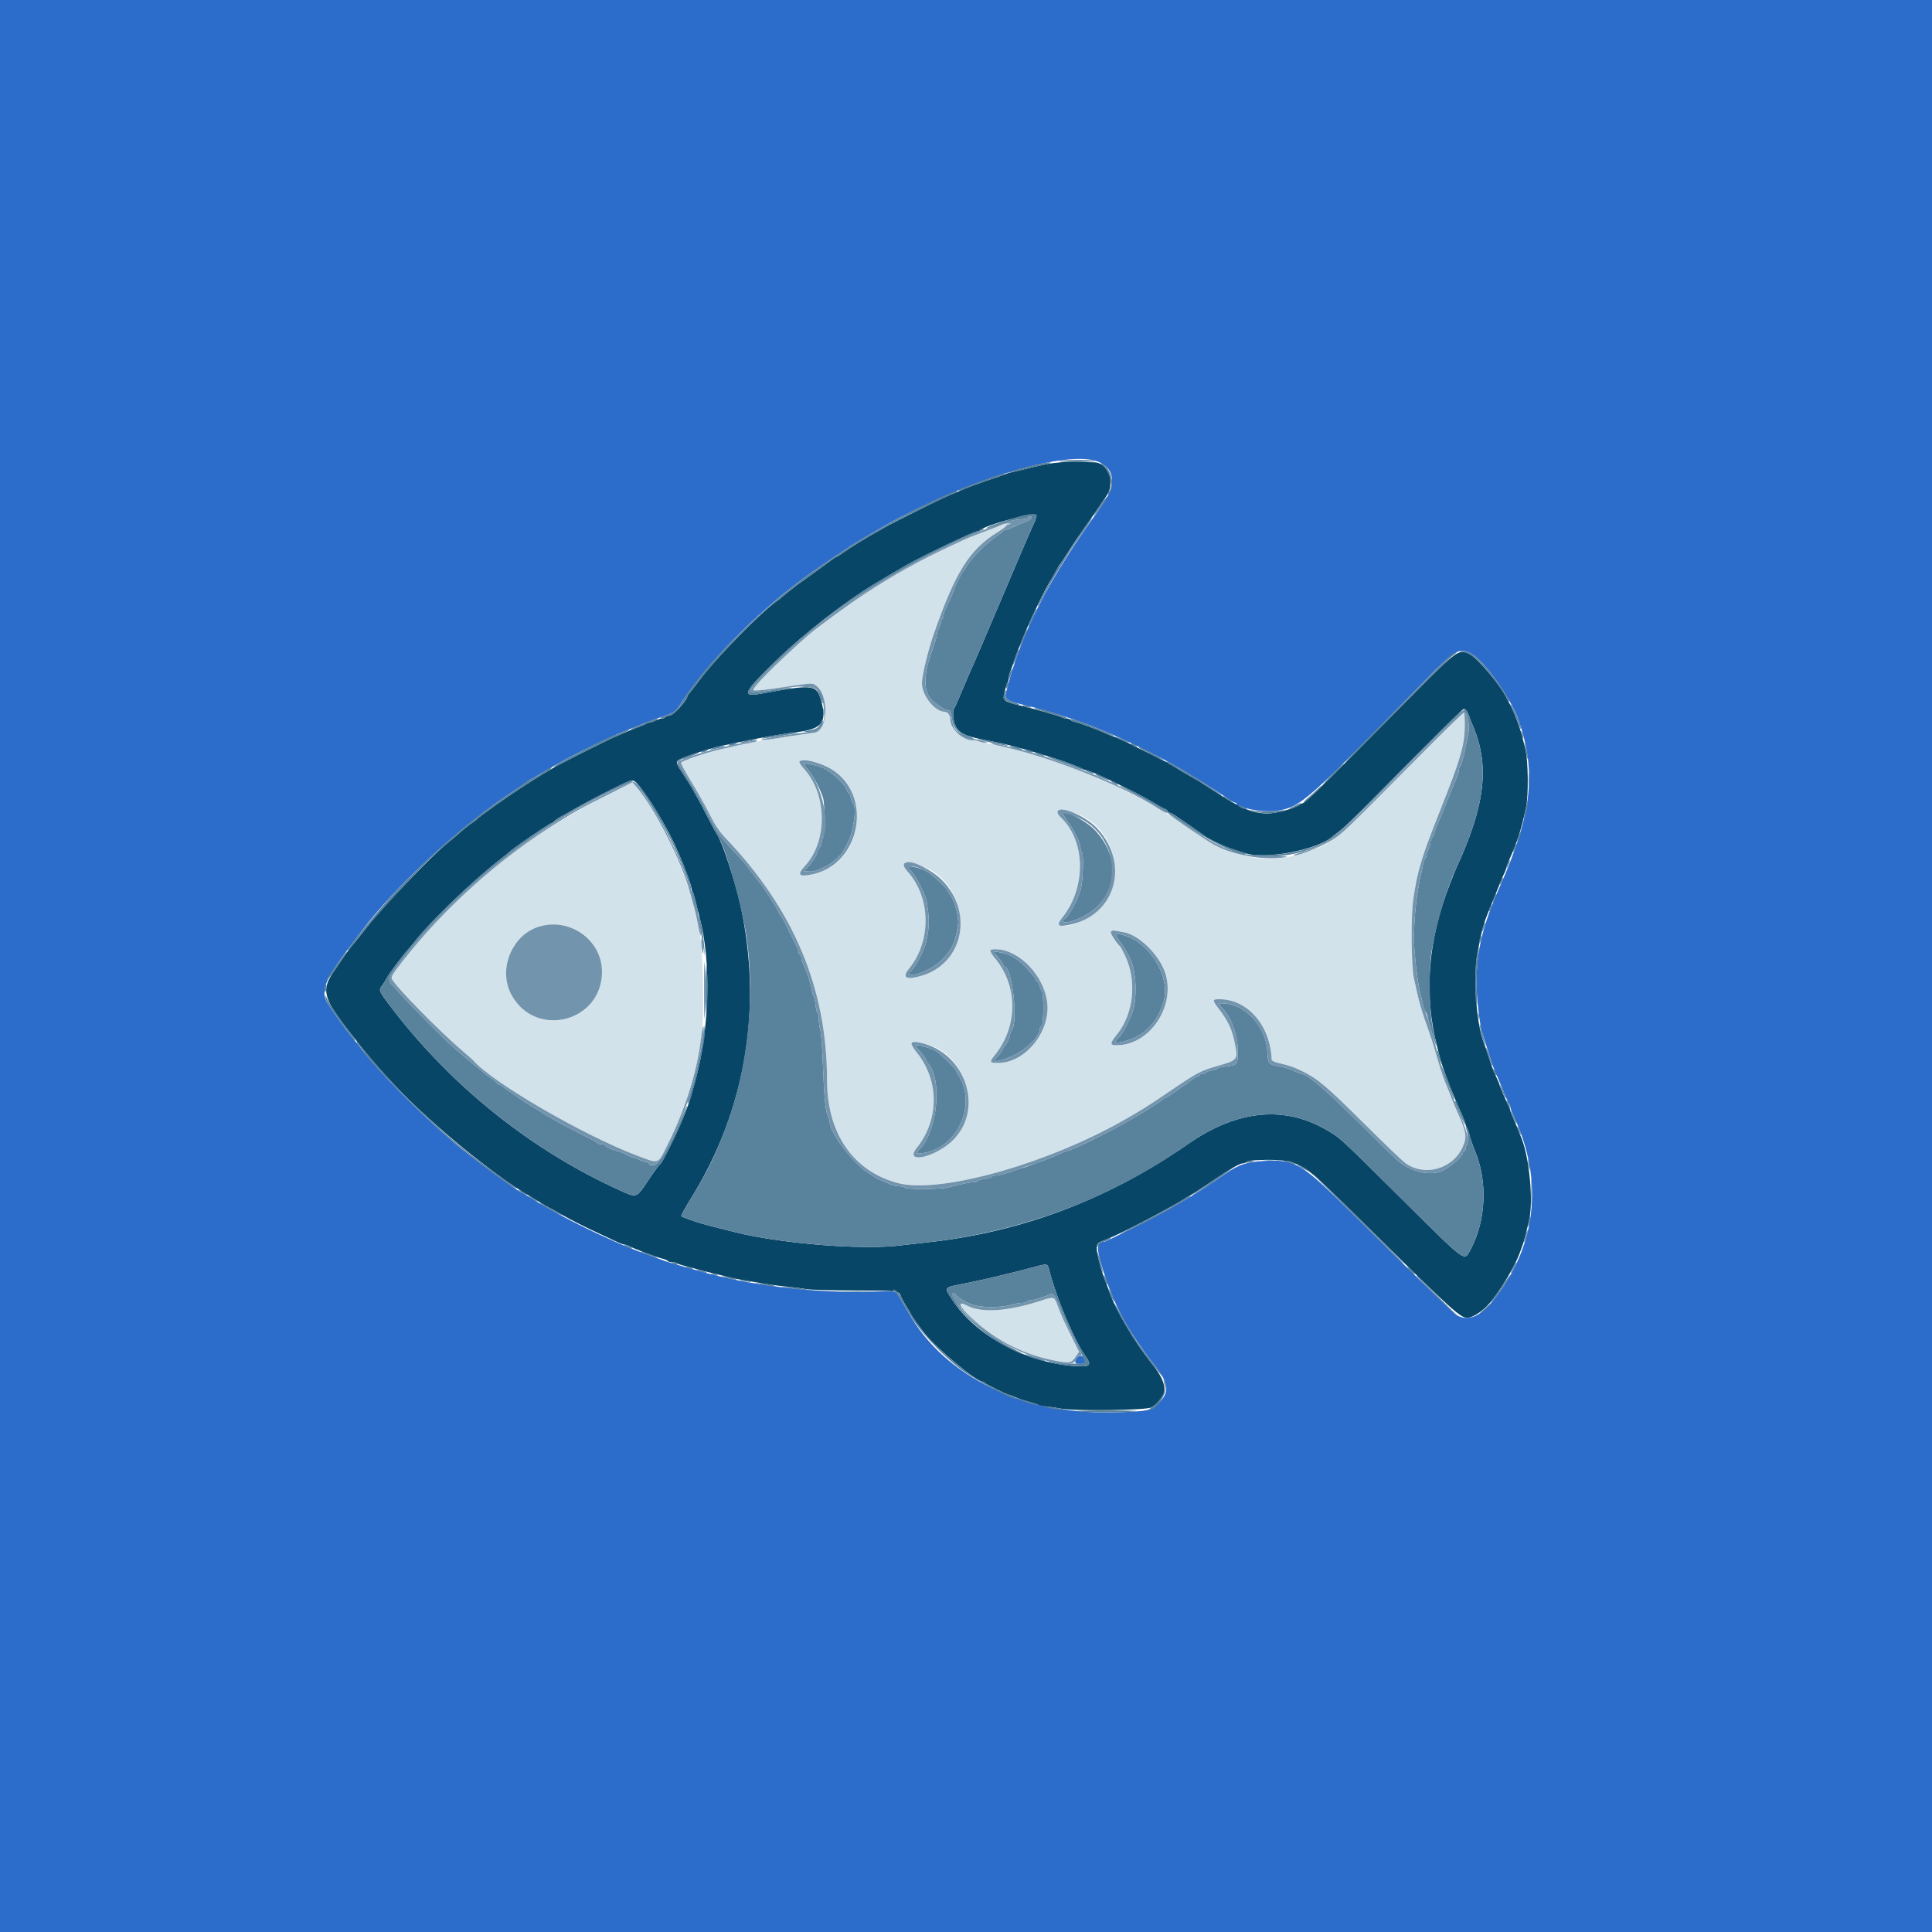 <svg id="svg" version="1.1" xmlns="http://www.w3.org/2000/svg" xmlns:xlink="http://www.w3.org/1999/xlink" width="400" height="400" viewBox="0, 0, 400,400"><g id="svgg"><path id="path0" d="M207.439 108.623 C 207.207 108.754,205.628 109.386,203.930 110.026 C 200.444 111.341,200.617 111.268,197.193 112.863 C 190.326 116.061,185.080 118.983,178.793 123.110 C 175.385 125.348,168.975 130.058,167.189 131.637 C 160.550 137.506,155.588 142.507,155.997 142.916 C 156.124 143.043,157.929 142.895,160.008 142.586 C 168.450 141.335,168.074 141.366,168.837 141.866 C 171.693 143.737,171.527 151.259,168.620 151.692 C 168.125 151.766,166.709 151.967,165.474 152.139 C 158.664 153.089,156.687 153.451,149.333 155.096 C 146.336 155.766,141.162 157.510,141.012 157.900 C 140.942 158.081,141.858 159.797,143.046 161.711 C 144.235 163.626,145.940 166.651,146.836 168.434 C 148.042 170.835,148.912 172.144,150.194 173.487 C 164.363 188.327,171.209 204.656,171.233 223.676 C 171.247 234.646,176.608 242.453,185.829 244.931 C 194.338 247.218,216.141 241.217,232.281 232.147 C 235.951 230.084,237.802 228.926,241.896 226.132 C 247.718 222.158,248.558 221.703,251.789 220.777 C 256.355 219.467,256.354 219.469,255.632 215.873 C 255.094 213.187,254.316 211.488,252.568 209.180 C 250.928 207.013,250.920 206.877,252.437 206.877 C 258.320 206.877,263.015 212.304,263.286 219.416 C 263.293 219.596,263.835 219.873,264.491 220.030 C 267.152 220.667,267.728 220.862,269.570 221.752 C 272.760 223.294,274.624 224.869,282.386 232.586 C 286.477 236.654,290.330 240.348,290.947 240.796 C 294.888 243.650,300.643 242.101,302.768 237.614 C 303.784 235.469,303.623 234.332,301.723 230.211 C 301.412 229.535,300.909 228.335,300.606 227.544 C 300.303 226.753,299.949 225.853,299.821 225.544 C 299.692 225.235,299.403 224.540,299.179 224.000 C 298.752 222.973,297.548 219.151,296.967 216.982 C 296.780 216.288,296.154 214.393,295.575 212.772 C 294.425 209.551,293.812 207.493,293.362 205.333 C 293.201 204.561,292.930 203.361,292.759 202.667 C 292.180 200.306,292.086 189.722,292.613 186.140 C 293.490 180.177,294.316 177.457,298.253 167.579 C 302.330 157.347,303.208 154.362,303.260 150.553 C 303.281 148.985,303.223 147.626,303.132 147.532 C 303.040 147.439,299.314 151.043,294.851 155.541 C 275.814 174.728,276.165 174.422,271.128 176.199 C 262.306 179.311,255.639 178.017,245.806 171.284 C 243.620 169.786,241.577 168.420,241.266 168.246 C 240.956 168.073,239.565 167.267,238.175 166.456 C 236.154 165.277,230.119 162.253,226.947 160.830 C 222.830 158.983,213.276 155.873,208.000 154.662 C 206.285 154.268,202.567 153.487,201.404 153.276 C 198.756 152.796,196.772 150.998,196.772 149.080 C 196.772 148.111,196.253 147.369,195.569 147.359 C 193.524 147.328,190.877 143.989,190.877 141.441 C 190.877 139.909,192.108 134.786,193.297 131.368 C 197.804 118.416,200.702 113.791,206.589 110.158 C 207.519 109.583,208.281 109.014,208.281 108.892 C 208.281 108.770,208.565 108.616,208.912 108.549 C 209.394 108.456,209.344 108.422,208.702 108.406 C 208.239 108.394,207.670 108.491,207.439 108.623 M169.424 157.939 C 180.657 161.716,179.760 178.588,168.197 181.020 C 165.348 181.620,164.947 181.138,166.706 179.229 C 171.380 174.158,171.267 164.442,166.473 159.189 C 165.855 158.511,165.416 157.848,165.498 157.715 C 165.744 157.317,167.946 157.442,169.424 157.939 M125.754 164.582 C 108.477 173.287,94.551 184.625,83.146 199.273 C 81.304 201.639,80.922 202.292,81.141 202.701 C 82.086 204.466,90.898 213.433,95.861 217.680 C 96.941 218.604,97.888 219.435,97.965 219.527 C 101.690 223.949,120.622 234.974,131.740 239.195 C 136.596 241.038,136.114 241.216,138.330 236.772 C 141.825 229.761,144.096 222.594,145.177 215.158 C 145.948 209.853,145.593 195.678,144.590 191.719 C 144.453 191.179,144.127 189.789,143.865 188.632 C 141.896 179.920,136.442 168.342,131.733 162.878 L 130.947 161.966 125.754 164.582 M223.849 168.824 C 231.315 172.478,233.179 182.685,227.408 188.321 C 223.915 191.732,217.482 193.086,220.017 189.877 C 224.920 183.668,224.759 174.064,219.671 169.284 C 217.908 167.627,220.761 167.314,223.849 168.824 M189.249 178.842 C 200.955 181.326,202.198 198.561,190.918 201.984 C 187.643 202.978,186.649 202.449,188.211 200.543 C 192.870 194.857,192.749 185.826,187.943 180.491 C 187.595 180.105,187.236 179.577,187.145 179.316 C 187.005 178.917,187.101 178.786,187.705 178.548 C 187.736 178.536,188.431 178.668,189.249 178.842 M117.815 191.881 C 127.284 195.002,126.689 208.612,116.980 210.986 C 108.617 213.032,101.889 204.063,106.041 196.406 C 108.184 192.453,113.432 190.437,117.815 191.881 M232.561 192.990 C 235.719 193.496,239.947 197.595,241.220 201.383 C 243.424 207.947,238.457 215.889,231.849 216.367 C 229.697 216.523,229.615 216.210,231.268 214.159 C 234.718 209.876,235.421 203.097,232.954 197.881 C 232.486 196.891,232.016 196.015,231.911 195.935 C 230.329 194.736,229.540 192.419,230.801 192.679 C 231.152 192.751,231.944 192.891,232.561 192.990 M209.943 197.515 C 213.127 199.168,216.109 203.363,216.748 207.090 C 217.796 213.203,212.445 220.070,206.633 220.070 C 204.809 220.070,204.773 219.949,206.090 218.286 C 210.838 212.291,210.740 203.912,205.855 198.205 C 205.311 197.569,204.963 196.917,205.073 196.740 C 205.401 196.208,208.318 196.673,209.943 197.515 M191.860 216.182 C 199.947 218.237,203.261 229.823,197.490 235.867 C 193.967 239.557,186.996 241.196,189.799 237.675 C 194.533 231.731,194.486 223.595,189.683 217.744 C 187.989 215.679,188.484 215.324,191.860 216.182 M215.439 269.312 C 208.527 271.547,203.174 271.886,200.151 270.278 C 198.444 269.370,198.445 270.141,200.152 271.886 C 205.169 277.015,211.370 280.353,218.386 281.701 C 221.496 282.298,221.779 282.251,222.652 280.988 L 223.410 279.892 221.911 276.858 C 220.162 273.317,219.763 272.428,218.948 270.246 C 218.258 268.396,218.265 268.398,215.439 269.312 " stroke="none" fill="#d2e2eb" fill-rule="evenodd"></path><path id="path1" d="M0.000 200.000 L 0.000 400.000 200.000 400.000 L 400.000 400.000 400.000 200.000 L 400.000 0.000 200.000 0.000 L 0.000 0.000 0.000 200.000 M227.826 95.798 C 230.982 97.458,231.038 100.651,227.985 104.876 C 216.955 120.145,211.376 131.046,208.290 143.358 C 207.926 144.808,208.441 145.133,212.632 146.098 C 216.111 146.901,223.071 149.102,226.386 150.449 C 236.812 154.685,245.314 159.258,254.655 165.655 C 255.074 165.941,255.547 166.175,255.708 166.175 C 255.869 166.175,256.000 166.271,256.000 166.387 C 256.000 167.253,261.667 168.268,264.281 167.871 C 269.313 167.106,270.177 166.347,295.349 140.565 C 301.176 134.597,302.120 134.051,304.502 135.270 C 307.284 136.694,312.899 144.627,314.525 149.429 C 318.141 160.110,317.115 168.746,310.454 183.719 C 306.126 193.448,305.002 200.011,306.093 209.186 C 306.308 210.996,306.610 212.890,306.764 213.396 C 307.966 217.360,309.208 221.169,309.489 221.754 C 309.675 222.140,309.955 222.772,310.113 223.158 C 311.670 226.966,312.287 228.391,312.477 228.618 C 312.601 228.764,312.702 229.045,312.702 229.241 C 312.702 229.438,313.015 230.265,313.398 231.080 C 319.683 244.454,318.140 258.120,309.082 269.312 C 306.476 272.532,304.100 273.559,301.868 272.430 C 301.064 272.023,295.986 267.108,279.806 251.076 C 269.367 240.733,268.213 240.044,261.856 240.359 C 258.174 240.541,256.488 241.085,253.799 242.958 C 247.426 247.396,241.578 250.830,234.667 254.192 C 231.965 255.507,229.535 256.704,229.267 256.852 C 228.999 257.001,228.591 257.123,228.361 257.123 C 227.299 257.123,227.058 258.288,227.662 260.508 C 229.967 268.986,233.042 274.989,238.893 282.431 C 242.131 286.550,242.275 288.375,239.549 290.774 C 238.079 292.069,237.634 292.161,231.691 292.397 C 212.257 293.168,195.637 285.255,187.963 271.579 C 186.873 269.636,185.942 268.111,185.597 267.704 C 185.280 267.330,184.509 267.290,180.123 267.416 C 168.506 267.749,155.061 266.132,144.842 263.172 C 144.147 262.970,143.011 262.648,142.316 262.456 C 140.361 261.915,138.289 261.306,137.825 261.135 C 137.593 261.050,136.267 260.566,134.877 260.060 C 130.291 258.389,129.895 258.228,125.491 256.242 C 120.219 253.863,114.588 250.928,110.981 248.679 C 109.516 247.765,108.274 247.018,108.222 247.018 C 107.635 247.018,97.455 239.538,93.895 236.490 C 87.094 230.670,78.099 221.570,74.908 217.282 C 74.655 216.942,74.116 216.262,73.711 215.771 C 72.411 214.194,70.606 211.822,69.829 210.667 C 69.414 210.049,68.710 209.032,68.265 208.406 C 66.135 205.407,66.837 203.379,72.673 195.679 C 73.538 194.538,74.498 193.266,74.807 192.853 C 81.827 183.470,95.614 170.728,106.246 163.797 C 107.635 162.891,108.835 162.064,108.912 161.959 C 108.989 161.854,109.179 161.718,109.333 161.656 C 109.596 161.551,111.740 160.319,114.770 158.531 C 118.380 156.401,126.453 152.446,129.540 151.294 C 130.000 151.122,130.758 150.818,131.224 150.618 C 133.266 149.741,133.910 149.495,136.559 148.577 C 139.888 147.424,139.714 147.552,141.378 145.023 C 147.090 136.340,158.185 125.379,168.671 118.058 C 171.232 116.270,177.187 112.281,177.294 112.281 C 177.349 112.281,178.248 111.756,179.293 111.116 C 197.219 100.123,221.487 92.464,227.826 95.798 M222.887 281.245 C 222.406 282.144,222.549 282.386,223.562 282.386 C 224.689 282.386,224.864 282.197,224.537 281.333 C 224.243 280.553,223.285 280.502,222.887 281.245 " stroke="none" fill="#2c6ccb" fill-rule="evenodd"></path><path id="path2" d="M219.649 95.713 C 217.321 95.912,216.249 96.119,211.509 97.288 C 210.582 97.517,209.509 97.772,209.123 97.855 C 208.737 97.939,208.168 98.123,207.860 98.266 C 207.551 98.408,206.540 98.769,205.614 99.069 C 203.567 99.732,200.256 100.939,199.298 101.372 C 198.912 101.546,198.344 101.790,198.035 101.913 C 196.144 102.668,194.673 103.361,189.895 105.743 C 186.961 107.205,184.309 108.553,184.000 108.738 C 183.691 108.922,182.758 109.448,181.926 109.905 C 181.094 110.363,180.209 110.863,179.960 111.018 C 179.711 111.172,178.686 111.793,177.683 112.397 C 176.680 113.002,175.274 113.917,174.559 114.432 C 173.843 114.947,173.175 115.368,173.073 115.368 C 172.972 115.368,172.736 115.495,172.550 115.651 C 172.150 115.983,166.116 120.371,165.217 120.982 C 164.570 121.423,161.927 123.535,161.684 123.806 C 161.607 123.892,161.276 124.145,160.948 124.368 C 157.695 126.586,148.402 136.059,144.887 140.740 C 144.062 141.838,143.147 143.022,142.852 143.371 C 142.557 143.719,142.316 144.060,142.316 144.129 C 142.316 144.912,139.625 147.935,138.789 148.092 C 138.255 148.192,137.749 148.386,137.665 148.523 C 137.580 148.660,137.280 148.772,136.998 148.772 C 136.716 148.772,136.123 148.961,135.681 149.191 C 135.239 149.422,134.681 149.611,134.442 149.612 C 134.203 149.613,133.887 149.719,133.740 149.848 C 133.594 149.977,132.842 150.303,132.070 150.571 C 131.298 150.840,129.972 151.380,129.123 151.771 C 128.274 152.161,127.326 152.579,127.018 152.698 C 126.061 153.068,116.710 157.752,115.228 158.604 C 111.972 160.476,111.673 160.659,107.930 163.074 C 105.026 164.946,99.054 169.184,98.807 169.547 C 98.730 169.661,98.161 170.094,97.544 170.511 C 96.926 170.928,95.916 171.734,95.298 172.301 C 94.680 172.869,93.543 173.827,92.771 174.430 C 89.882 176.689,79.831 187.128,76.393 191.440 C 74.486 193.832,72.690 196.071,72.401 196.414 C 72.112 196.758,71.563 197.515,71.181 198.098 C 70.799 198.681,69.844 200.081,69.060 201.209 C 66.470 204.934,66.959 206.795,72.311 213.574 C 72.998 214.445,73.656 215.284,73.772 215.439 C 80.789 224.767,91.522 234.864,104.285 244.143 C 104.877 244.573,107.913 246.608,108.365 246.877 C 108.624 247.032,109.327 247.445,109.927 247.796 C 110.527 248.147,111.523 248.750,112.140 249.136 C 112.758 249.522,113.579 249.989,113.965 250.174 C 114.351 250.359,115.425 250.958,116.351 251.503 C 117.982 252.464,121.609 254.286,124.491 255.591 C 125.263 255.941,126.570 256.555,127.394 256.956 C 128.219 257.356,129.073 257.684,129.293 257.684 C 129.512 257.684,129.911 257.804,130.179 257.951 C 131.287 258.559,135.972 260.325,137.336 260.650 C 137.762 260.751,138.180 260.946,138.265 261.084 C 138.350 261.221,138.770 261.333,139.198 261.333 C 139.626 261.333,140.071 261.428,140.187 261.544 C 140.303 261.659,140.987 261.899,141.707 262.076 C 142.428 262.253,143.712 262.597,144.561 262.841 C 145.411 263.085,146.989 263.485,148.070 263.730 C 149.151 263.975,150.414 264.290,150.877 264.431 C 151.340 264.571,152.540 264.817,153.544 264.978 C 154.547 265.138,156.442 265.462,157.754 265.696 C 159.067 265.931,161.340 266.237,162.807 266.377 C 164.274 266.516,166.168 266.753,167.018 266.902 C 167.867 267.052,172.391 267.178,177.072 267.183 C 185.973 267.192,186.169 267.218,186.554 268.446 C 186.659 268.780,187.169 269.718,187.688 270.532 C 188.207 271.345,188.632 272.077,188.632 272.158 C 188.632 272.310,190.529 274.928,191.557 276.194 C 194.110 279.339,202.155 286.035,203.380 286.035 C 203.580 286.035,203.785 286.140,203.836 286.269 C 203.939 286.527,208.671 288.842,209.094 288.842 C 209.239 288.842,209.716 289.024,210.153 289.246 C 210.590 289.468,211.705 289.857,212.632 290.109 C 213.558 290.362,214.568 290.676,214.877 290.806 C 215.186 290.937,216.070 291.119,216.842 291.212 C 217.614 291.305,218.877 291.497,219.649 291.638 C 222.684 292.196,237.449 291.992,238.423 291.379 C 241.882 289.200,241.952 286.733,238.671 282.591 C 234.866 277.789,230.899 271.098,229.646 267.368 C 229.439 266.751,229.109 265.867,228.914 265.404 C 228.106 263.485,227.088 259.677,227.088 258.574 C 227.088 257.330,227.020 257.395,229.193 256.555 C 231.797 255.549,241.821 250.357,244.707 248.520 C 245.521 248.003,246.239 247.579,246.303 247.579 C 246.367 247.579,248.354 246.282,250.719 244.696 C 255.009 241.819,256.718 240.842,257.460 240.842 C 257.676 240.842,258.001 240.694,258.182 240.512 C 258.671 240.024,265.977 240.049,267.237 240.544 C 271.087 242.056,270.695 241.713,286.789 257.610 C 300.258 270.915,302.403 272.842,303.735 272.842 C 305.078 272.842,307.513 271.104,309.053 269.047 C 311.451 265.842,313.813 261.764,314.658 259.368 C 314.848 258.828,315.104 258.133,315.225 257.825 C 315.503 257.121,316.209 254.381,316.636 252.351 C 317.444 248.509,316.656 240.028,315.111 235.930 C 314.514 234.345,313.953 232.980,313.360 231.667 C 312.998 230.866,312.702 230.086,312.702 229.935 C 312.702 229.783,312.520 229.302,312.298 228.865 C 311.617 227.523,310.456 224.839,310.456 224.606 C 310.456 224.485,310.209 223.874,309.906 223.248 C 309.298 221.988,308.692 220.372,308.030 218.246 C 307.790 217.474,307.462 216.526,307.301 216.140 C 305.629 212.123,304.935 202.180,305.958 196.912 C 306.885 192.139,307.264 190.828,308.632 187.649 C 308.832 187.186,309.339 185.923,309.760 184.842 C 310.532 182.861,311.180 181.322,311.620 180.425 C 311.752 180.157,311.860 179.813,311.860 179.661 C 311.860 179.508,312.158 178.717,312.522 177.902 C 314.198 174.157,314.939 171.846,315.941 167.239 C 316.489 164.717,316.409 157.471,315.807 155.088 C 315.612 154.316,315.325 153.179,315.171 152.561 C 314.597 150.270,313.297 146.927,312.388 145.404 C 312.250 145.172,312.051 144.793,311.945 144.561 C 310.830 142.111,305.977 136.316,304.326 135.462 C 302.080 134.301,301.790 134.503,293.006 143.344 C 288.890 147.487,282.163 154.259,278.058 158.393 C 273.953 162.527,270.311 166.032,269.964 166.182 C 269.617 166.332,269.144 166.567,268.912 166.704 C 267.527 167.522,264.123 168.423,262.438 168.416 C 259.300 168.404,256.878 167.379,251.230 163.671 C 248.649 161.976,247.947 161.538,247.300 161.218 C 246.904 161.022,242.874 158.608,241.965 158.022 C 241.733 157.873,241.354 157.678,241.123 157.589 C 240.891 157.500,240.260 157.184,239.719 156.887 C 239.179 156.591,237.916 155.957,236.912 155.480 C 235.909 155.003,234.898 154.497,234.667 154.357 C 234.435 154.217,234.056 154.028,233.825 153.938 C 233.593 153.848,232.770 153.470,231.996 153.098 C 231.222 152.726,230.499 152.421,230.390 152.421 C 230.280 152.421,229.524 152.117,228.709 151.746 C 226.983 150.959,223.640 149.721,222.524 149.456 C 222.098 149.354,221.680 149.159,221.595 149.022 C 221.510 148.884,221.194 148.772,220.892 148.772 C 220.590 148.772,220.124 148.661,219.856 148.526 C 219.198 148.195,214.682 146.893,211.930 146.242 C 207.638 145.226,207.526 145.138,208.013 143.134 C 208.217 142.298,208.486 141.494,208.613 141.347 C 208.739 141.201,208.842 140.794,208.842 140.445 C 208.842 140.095,209.016 139.394,209.229 138.887 C 209.443 138.380,209.773 137.460,209.964 136.842 C 210.154 136.225,210.468 135.340,210.662 134.877 C 210.855 134.414,211.361 133.151,211.786 132.070 C 213.082 128.775,216.496 121.692,217.536 120.140 C 217.795 119.754,218.295 118.870,218.648 118.175 C 219.001 117.481,219.375 116.849,219.480 116.772 C 219.584 116.695,220.306 115.621,221.084 114.386 C 221.862 113.151,223.218 111.130,224.096 109.895 C 224.974 108.660,225.815 107.460,225.965 107.228 C 226.114 106.996,226.902 105.852,227.715 104.685 C 229.841 101.631,229.895 101.509,229.895 99.686 C 229.895 97.547,228.346 95.719,226.534 95.719 C 225.958 95.719,224.741 95.669,223.831 95.608 C 222.920 95.547,221.039 95.594,219.649 95.713 M214.585 106.648 C 214.674 106.792,214.434 107.582,214.050 108.403 C 213.243 110.132,210.095 117.465,205.699 127.860 C 204.001 131.874,202.296 135.853,201.909 136.702 C 201.278 138.089,200.111 140.805,198.318 145.059 C 197.975 145.873,197.613 146.621,197.514 146.720 C 197.194 147.040,197.322 149.043,197.723 150.004 C 198.470 151.791,199.691 152.404,204.211 153.264 C 208.660 154.110,211.433 154.847,218.667 157.103 C 220.599 157.706,223.828 158.951,224.126 159.209 C 224.273 159.335,224.570 159.439,224.786 159.439 C 225.313 159.439,227.690 160.483,232.702 162.918 C 235.254 164.157,238.058 165.673,239.860 166.786 C 240.323 167.072,240.923 167.382,241.193 167.475 C 241.463 167.568,241.684 167.741,241.684 167.860 C 241.684 167.978,241.905 168.149,242.175 168.240 C 242.446 168.331,242.910 168.566,243.207 168.764 C 244.933 169.910,248.898 172.662,249.213 172.933 C 249.957 173.574,253.658 175.343,255.298 175.841 C 256.225 176.123,257.247 176.452,257.571 176.572 C 261.682 178.100,272.947 175.970,276.019 173.084 C 276.201 172.912,276.856 172.402,277.474 171.949 C 278.091 171.497,280.725 168.971,283.327 166.335 C 296.334 153.159,302.747 146.807,303.043 146.807 C 303.467 146.807,303.878 147.332,304.143 148.211 C 304.259 148.596,304.575 149.418,304.845 150.035 C 308.493 158.368,307.561 166.626,301.487 179.789 C 301.345 180.098,300.770 181.522,300.211 182.954 C 295.622 194.703,294.748 205.758,297.543 216.702 C 297.681 217.242,297.974 218.389,298.194 219.250 C 298.413 220.110,299.185 222.321,299.909 224.162 C 301.317 227.744,301.282 227.658,302.579 230.546 C 303.052 231.599,303.439 232.616,303.439 232.806 C 303.439 232.995,303.552 233.271,303.690 233.418 C 303.828 233.564,304.069 234.253,304.226 234.947 C 304.383 235.642,304.897 237.127,305.368 238.248 C 308.031 244.587,307.679 252.724,304.484 258.665 C 303.113 261.214,303.833 261.733,290.747 248.760 C 277.446 235.573,277.605 235.721,275.088 234.196 C 266.181 228.800,256.298 229.689,246.035 236.808 C 229.266 248.441,211.468 255.141,191.719 257.255 C 189.481 257.495,187.207 257.750,186.667 257.822 C 179.788 258.738,165.645 257.831,155.368 255.815 C 153.458 255.440,151.930 255.070,146.246 253.602 C 144.440 253.136,141.184 252.002,141.056 251.794 C 140.977 251.667,141.873 250.018,143.046 248.131 C 154.407 229.860,157.962 208.664,153.262 187.228 C 152.269 182.701,149.475 174.228,148.541 172.912 C 148.267 172.526,147.340 170.821,146.480 169.123 C 145.620 167.425,144.649 165.593,144.322 165.053 C 143.994 164.512,143.609 163.818,143.467 163.509 C 143.324 163.200,142.501 161.883,141.638 160.581 C 139.877 157.923,139.830 157.759,140.671 157.233 C 141.485 156.725,147.711 154.718,149.465 154.397 C 150.242 154.256,151.825 153.929,152.982 153.672 C 156.539 152.881,161.663 151.990,165.053 151.573 C 170.283 150.929,171.314 149.503,169.938 144.823 C 169.028 141.730,168.246 141.653,157.633 143.608 C 153.377 144.392,153.828 143.394,160.756 136.687 C 166.434 131.190,174.987 124.537,181.113 120.851 C 182.598 119.957,186.967 117.390,187.930 116.846 C 191.052 115.081,201.629 110.035,202.207 110.035 C 202.408 110.035,202.660 109.949,202.765 109.843 C 203.874 108.734,214.157 105.955,214.585 106.648 M133.451 164.203 C 137.380 169.809,139.969 174.791,142.432 181.480 C 142.831 182.564,143.158 183.644,143.158 183.880 C 143.158 184.116,143.261 184.429,143.387 184.575 C 143.512 184.722,143.835 185.789,144.104 186.947 C 144.374 188.105,144.713 189.495,144.860 190.035 C 147.289 199.008,146.902 213.202,143.938 223.860 C 143.637 224.940,143.285 226.204,143.156 226.667 C 142.434 229.255,140.754 233.338,138.881 237.053 C 137.127 240.533,136.997 240.761,136.577 241.110 C 136.360 241.290,135.257 242.819,134.126 244.508 C 131.711 248.115,131.888 248.059,128.223 246.395 C 109.958 238.107,93.471 224.905,81.028 208.603 C 78.393 205.150,78.343 205.032,79.118 204.038 C 79.405 203.670,79.866 202.926,80.142 202.386 C 80.611 201.470,83.509 197.617,84.682 196.351 C 84.968 196.042,85.494 195.411,85.852 194.947 C 89.089 190.755,98.243 181.979,103.860 177.682 C 104.554 177.151,105.186 176.642,105.263 176.551 C 105.827 175.885,113.844 170.386,114.250 170.386 C 114.364 170.386,114.605 170.208,114.786 169.991 C 114.966 169.773,115.518 169.385,116.013 169.128 C 116.508 168.871,117.165 168.511,117.474 168.328 C 121.148 166.152,128.872 162.184,130.526 161.622 C 131.251 161.376,131.827 161.885,133.451 164.203 M217.269 263.100 C 218.682 268.639,222.415 277.486,224.707 280.726 C 226.117 282.720,225.756 283.064,222.494 282.835 C 212.359 282.125,201.921 276.472,197.163 269.117 C 195.391 266.378,195.174 266.638,200.041 265.672 C 203.592 264.967,209.071 263.663,214.035 262.341 C 216.949 261.565,216.873 261.548,217.269 263.100 " stroke="none" fill="#074666" fill-rule="evenodd"></path><path id="path3" d="M219.368 95.424 C 218.751 95.526,220.330 95.610,222.877 95.610 C 225.425 95.610,227.130 95.523,226.667 95.417 C 225.602 95.173,220.852 95.178,219.368 95.424 M213.474 96.450 C 210.385 97.195,207.602 98.058,208.982 97.842 C 209.446 97.770,210.582 97.522,211.509 97.291 C 212.435 97.060,214.140 96.664,215.298 96.411 C 216.456 96.157,217.456 95.898,217.520 95.834 C 217.799 95.560,216.076 95.822,213.474 96.450 M228.702 96.832 C 229.914 98.050,230.499 101.208,229.614 101.754 C 229.460 101.850,229.333 102.071,229.333 102.246 C 229.333 102.420,229.519 102.318,229.745 102.019 C 230.937 100.443,229.995 96.947,228.110 95.950 C 227.779 95.775,228.046 96.172,228.702 96.832 M204.211 99.201 C 199.872 100.749,198.396 101.367,198.585 101.556 C 198.669 101.640,199.022 101.561,199.369 101.382 C 200.170 100.967,203.385 99.784,205.754 99.033 C 206.758 98.715,207.699 98.344,207.846 98.210 C 208.303 97.790,207.712 97.951,204.211 99.201 M195.649 102.567 C 191.018 104.581,183.779 108.365,179.293 111.116 C 178.248 111.756,177.349 112.281,177.294 112.281 C 177.187 112.281,171.232 116.270,168.671 118.058 C 158.464 125.184,146.159 137.293,141.598 144.702 C 140.214 146.950,139.511 147.596,137.891 148.109 C 136.980 148.397,136.500 148.662,136.785 148.718 C 137.063 148.773,137.442 148.696,137.628 148.547 C 137.813 148.398,138.372 148.188,138.870 148.082 C 139.641 147.917,142.316 144.848,142.316 144.129 C 142.316 144.060,142.557 143.719,142.852 143.371 C 143.147 143.022,144.062 141.838,144.887 140.740 C 148.402 136.059,157.695 126.586,160.948 124.368 C 161.276 124.145,161.607 123.892,161.684 123.806 C 161.927 123.535,164.570 121.423,165.217 120.982 C 166.116 120.371,172.150 115.983,172.550 115.651 C 172.736 115.495,172.972 115.368,173.073 115.368 C 173.175 115.368,173.843 114.947,174.559 114.432 C 175.274 113.917,176.680 113.002,177.683 112.397 C 178.686 111.793,179.711 111.172,179.960 111.018 C 180.209 110.863,181.094 110.363,181.926 109.905 C 182.758 109.448,183.691 108.922,184.000 108.738 C 186.018 107.531,197.092 102.175,197.570 102.175 C 197.730 102.175,197.940 102.049,198.035 101.895 C 198.298 101.469,197.942 101.570,195.649 102.567 M227.872 104.478 C 226.386 106.582,225.949 107.378,226.855 106.332 C 227.978 105.036,229.390 102.980,229.252 102.843 C 229.180 102.770,228.558 103.506,227.872 104.478 M212.051 106.674 C 210.576 106.967,205.050 108.796,204.417 109.201 C 203.724 109.644,204.433 109.456,207.531 108.374 C 209.002 107.860,210.570 107.509,211.390 107.509 C 212.150 107.509,212.772 107.382,212.772 107.228 C 212.772 107.074,212.972 106.947,213.216 106.947 C 214.053 106.947,213.431 107.638,212.189 108.088 C 211.506 108.335,210.387 108.812,209.702 109.146 C 209.017 109.481,208.301 109.754,208.111 109.754 C 207.921 109.754,207.724 109.849,207.673 109.965 C 207.621 110.081,206.947 110.608,206.175 111.138 C 204.208 112.487,201.424 115.250,200.357 116.912 C 199.862 117.684,199.387 118.379,199.301 118.456 C 199.060 118.672,197.614 121.565,197.614 121.831 C 197.614 122.069,196.129 125.488,195.637 126.382 C 195.489 126.650,195.368 127.116,195.368 127.418 C 195.368 127.720,195.242 128.045,195.088 128.140 C 194.933 128.236,194.806 128.527,194.805 128.788 C 194.804 129.050,194.615 129.625,194.384 130.067 C 194.154 130.509,193.966 131.078,193.966 131.330 C 193.968 131.734,193.456 133.473,192.841 135.158 C 191.245 139.530,191.180 142.935,192.661 144.613 C 193.630 145.711,195.676 147.088,196.340 147.088 C 196.750 147.088,196.847 147.344,197.172 149.287 C 197.481 151.130,199.636 152.999,201.404 152.957 C 201.726 152.949,201.487 152.772,200.842 152.541 C 198.915 151.852,198.479 151.523,197.898 150.322 C 197.358 149.207,197.134 147.100,197.514 146.720 C 197.613 146.621,197.975 145.873,198.318 145.059 C 200.111 140.805,201.278 138.089,201.909 136.702 C 202.296 135.853,204.001 131.874,205.699 127.860 C 210.095 117.465,213.243 110.132,214.050 108.403 C 215.018 106.331,214.787 106.131,212.051 106.674 M224.865 108.718 C 222.058 112.982,219.776 116.387,219.539 116.667 C 218.939 117.374,214.718 125.277,214.804 125.531 C 214.844 125.649,215.378 124.771,215.990 123.581 C 218.031 119.612,221.330 114.245,224.446 109.825 C 225.452 108.396,226.174 107.235,226.050 107.244 C 225.926 107.253,225.393 107.917,224.865 108.718 M202.807 109.754 C 202.712 109.909,202.455 110.035,202.237 110.035 C 201.632 110.035,191.154 115.023,187.930 116.846 C 186.967 117.390,182.598 119.957,181.113 120.851 C 174.987 124.537,166.434 131.190,160.756 136.687 C 153.773 143.447,153.373 144.371,157.769 143.585 C 159.073 143.351,161.151 142.983,162.386 142.766 C 163.621 142.550,164.253 142.366,163.789 142.359 C 163.326 142.352,161.265 142.628,159.208 142.974 C 155.344 143.623,154.893 143.565,155.590 142.514 C 156.525 141.102,162.912 134.860,166.423 131.928 C 167.253 131.234,168.074 130.539,168.247 130.383 C 174.491 124.743,190.382 115.245,200.892 110.871 C 203.807 109.657,204.141 109.474,203.432 109.474 C 203.184 109.474,202.902 109.600,202.807 109.754 M213.613 127.767 C 213.151 128.720,212.835 129.560,212.910 129.635 C 212.984 129.709,213.250 129.277,213.501 128.675 C 213.752 128.072,214.136 127.232,214.354 126.807 C 214.573 126.382,214.684 126.035,214.602 126.035 C 214.519 126.035,214.074 126.814,213.613 127.767 M211.858 131.864 C 211.432 132.904,211.088 133.881,211.093 134.035 C 211.099 134.189,211.479 133.434,211.939 132.355 C 212.399 131.277,212.743 130.300,212.703 130.184 C 212.664 130.068,212.283 130.824,211.858 131.864 M210.632 134.907 C 210.528 135.199,210.273 135.865,210.064 136.385 C 209.855 136.906,209.690 137.474,209.696 137.648 C 209.703 137.822,210.018 137.217,210.398 136.304 C 210.777 135.390,211.027 134.583,210.954 134.509 C 210.880 134.436,210.735 134.615,210.632 134.907 M302.877 134.998 C 304.346 135.292,305.044 135.755,306.715 137.547 C 308.897 139.888,311.860 143.910,311.860 144.532 C 311.860 144.665,312.061 144.940,312.306 145.144 C 313.033 145.747,311.380 142.934,309.654 140.632 C 306.484 136.401,304.455 134.696,302.678 134.769 C 301.972 134.798,301.991 134.821,302.877 134.998 M300.772 135.333 C 300.463 135.498,298.087 137.799,295.492 140.448 C 292.896 143.096,287.971 148.074,284.547 151.509 C 281.122 154.944,278.408 157.754,278.515 157.754 C 278.623 157.754,280.243 156.207,282.115 154.316 C 296.976 139.307,300.046 136.259,300.881 135.678 C 301.852 135.004,301.786 134.794,300.772 135.333 M209.168 139.100 C 208.989 139.494,208.851 140.094,208.861 140.434 C 208.872 140.803,209.037 140.547,209.270 139.801 C 209.710 138.386,209.658 138.025,209.168 139.100 M208.485 141.363 C 208.373 141.475,208.285 141.830,208.289 142.152 C 208.297 142.692,208.320 142.698,208.590 142.235 C 208.904 141.695,208.823 141.024,208.485 141.363 M166.915 142.242 C 168.924 142.357,169.300 142.665,169.920 144.702 C 170.155 145.474,170.356 145.827,170.366 145.487 C 170.433 143.396,169.030 142.022,166.898 142.089 L 165.193 142.143 166.915 142.242 M207.896 143.509 C 207.803 143.856,207.725 144.304,207.723 144.505 C 207.718 144.959,209.862 145.957,210.807 145.940 C 211.273 145.932,211.006 145.764,210.015 145.440 C 208.348 144.895,208.025 144.558,208.215 143.561 C 208.380 142.701,208.124 142.659,207.896 143.509 M312.717 145.880 C 312.708 146.065,312.989 146.759,313.339 147.424 C 313.690 148.088,314.153 149.169,314.367 149.826 C 314.582 150.483,314.809 150.969,314.873 150.905 C 314.936 150.842,314.797 150.241,314.565 149.570 C 314.024 148.012,312.736 145.439,312.717 145.880 M211.930 146.246 C 212.161 146.395,212.667 146.511,213.053 146.502 C 213.695 146.488,213.707 146.467,213.193 146.246 C 212.362 145.889,211.377 145.889,211.930 146.246 M170.462 147.368 C 170.462 148.063,170.517 148.347,170.584 148.000 C 170.651 147.653,170.651 147.084,170.584 146.737 C 170.517 146.389,170.462 146.674,170.462 147.368 M215.018 146.982 C 215.712 147.208,216.975 147.593,217.825 147.837 C 218.674 148.081,219.588 148.391,219.856 148.526 C 220.124 148.661,220.566 148.765,220.838 148.757 C 221.111 148.750,220.891 148.570,220.351 148.358 C 218.529 147.644,214.766 146.526,214.258 146.548 C 213.981 146.561,214.323 146.756,215.018 146.982 M295.386 154.175 C 291.355 158.228,285.928 163.700,283.327 166.335 C 280.725 168.971,278.091 171.497,277.474 171.949 C 276.856 172.402,276.201 172.912,276.019 173.084 C 273.562 175.393,266.356 177.267,260.912 177.014 C 258.358 176.895,258.257 176.908,259.789 177.162 C 263.310 177.744,268.459 177.029,272.285 175.428 C 276.052 173.851,277.315 172.743,290.289 159.637 C 300.615 149.206,302.895 147.034,303.226 147.309 C 303.921 147.886,304.330 150.411,303.986 152.001 C 303.819 152.772,303.575 153.972,303.445 154.667 C 303.091 156.545,302.551 158.421,302.277 158.723 C 302.144 158.869,302.035 159.213,302.035 159.485 C 302.035 159.758,301.828 160.459,301.575 161.043 C 301.322 161.627,300.993 162.421,300.844 162.807 C 300.695 163.193,300.414 163.888,300.220 164.351 C 299.657 165.697,299.329 166.511,298.803 167.860 C 298.532 168.554,298.012 169.789,297.647 170.604 C 297.281 171.419,296.982 172.247,296.982 172.445 C 296.982 172.643,296.797 173.050,296.570 173.350 C 296.344 173.650,296.154 174.165,296.149 174.494 C 296.144 174.824,295.952 175.456,295.721 175.898 C 295.490 176.340,295.301 176.915,295.300 177.176 C 295.299 177.437,295.186 177.721,295.049 177.805 C 294.911 177.890,294.730 178.371,294.645 178.875 C 294.560 179.378,294.289 180.674,294.041 181.754 C 293.089 185.916,292.523 192.815,292.832 196.491 C 293.210 200.992,293.565 203.651,294.030 205.474 C 294.286 206.477,294.567 207.677,294.655 208.140 C 294.742 208.604,294.986 209.232,295.196 209.536 C 295.407 209.841,295.579 210.284,295.579 210.520 C 295.579 210.757,296.023 212.403,296.566 214.177 C 297.627 217.648,297.665 217.298,296.686 213.053 C 295.948 209.849,295.771 200.655,296.378 197.053 C 297.372 191.153,299.391 184.332,301.487 179.789 C 307.561 166.626,308.493 158.368,304.845 150.035 C 304.575 149.418,304.259 148.596,304.143 148.211 C 303.480 146.011,303.567 145.952,295.386 154.175 M133.895 149.506 C 131.459 150.465,130.317 151.003,130.703 151.011 C 131.037 151.018,132.896 150.326,133.623 149.923 C 133.860 149.792,134.458 149.596,134.953 149.488 C 135.448 149.379,135.925 149.174,136.013 149.031 C 136.256 148.639,135.888 148.721,133.895 149.506 M169.879 149.707 C 169.509 150.734,169.035 150.986,166.737 151.382 C 166.227 151.470,166.317 151.513,167.069 151.541 C 168.956 151.610,170.586 150.426,170.339 149.166 C 170.279 148.862,170.113 149.058,169.879 149.707 M221.595 149.022 C 221.680 149.159,222.098 149.354,222.524 149.456 C 223.648 149.723,226.989 150.962,228.735 151.758 C 229.564 152.136,230.358 152.407,230.500 152.360 C 230.718 152.287,229.716 151.823,226.386 150.452 C 223.324 149.191,221.332 148.596,221.595 149.022 M129.684 151.216 C 129.453 151.301,128.733 151.607,128.086 151.896 C 127.438 152.185,126.835 152.421,126.746 152.421 C 126.416 152.421,116.393 157.520,115.412 158.187 C 114.233 158.988,114.541 159.089,115.789 158.311 C 116.654 157.773,126.009 153.092,127.018 152.693 C 128.247 152.208,130.246 151.242,130.246 151.133 C 130.246 151.069,130.214 151.028,130.175 151.040 C 130.137 151.052,129.916 151.131,129.684 151.216 M314.952 151.743 C 314.954 152.039,315.084 152.470,315.241 152.702 C 315.449 153.009,315.475 152.896,315.337 152.281 C 315.107 151.249,314.946 151.025,314.952 151.743 M163.322 151.719 C 163.245 151.796,162.119 152.002,160.819 152.176 C 159.519 152.350,158.204 152.605,157.895 152.742 C 157.235 153.035,158.423 152.895,162.947 152.149 C 165.259 151.768,165.712 151.632,164.749 151.609 C 164.041 151.593,163.399 151.642,163.322 151.719 M231.018 152.576 C 231.018 152.784,233.557 153.905,233.702 153.760 C 233.777 153.685,233.203 153.360,232.428 153.038 C 231.652 152.716,231.018 152.508,231.018 152.576 M154.105 153.418 C 152.434 153.896,153.513 153.890,155.649 153.409 C 156.935 153.119,157.101 153.033,156.351 153.043 C 155.811 153.050,154.800 153.219,154.105 153.418 M203.088 153.258 C 204.398 153.597,208.111 154.385,208.398 154.386 C 209.119 154.386,208.136 154.079,205.760 153.560 C 203.257 153.014,201.280 152.790,203.088 153.258 M315.648 154.246 C 315.870 156.051,316.283 157.724,316.307 156.912 C 316.318 156.526,316.143 155.516,315.918 154.667 C 315.589 153.421,315.537 153.340,315.648 154.246 M151.018 154.105 C 150.465 154.462,151.450 154.462,152.281 154.105 C 152.795 153.884,152.783 153.863,152.140 153.849 C 151.754 153.840,151.249 153.956,151.018 154.105 M234.386 154.246 C 234.578 154.477,234.934 154.667,235.176 154.667 C 235.528 154.667,235.507 154.584,235.071 154.255 C 234.358 153.715,233.941 153.710,234.386 154.246 M147.789 154.799 C 146.298 155.291,147.111 155.304,149.053 154.819 C 150.152 154.545,150.354 154.433,149.754 154.431 C 149.291 154.430,148.407 154.596,147.789 154.799 M209.825 154.815 C 210.442 155.038,211.200 155.216,211.509 155.212 C 211.824 155.207,211.578 155.026,210.947 154.799 C 210.330 154.576,209.572 154.398,209.263 154.403 C 208.948 154.407,209.194 154.588,209.825 154.815 M235.789 154.782 C 235.789 154.845,236.389 155.184,237.123 155.534 C 237.856 155.884,238.939 156.472,239.529 156.839 C 240.120 157.206,240.722 157.467,240.867 157.419 C 241.012 157.370,240.010 156.731,238.639 155.999 C 236.253 154.724,235.789 154.526,235.789 154.782 M145.404 155.509 C 145.029 155.751,145.029 155.781,145.404 155.781 C 145.635 155.781,146.014 155.658,146.246 155.509 C 146.620 155.267,146.620 155.237,146.246 155.237 C 146.014 155.237,145.635 155.359,145.404 155.509 M212.632 155.509 C 213.471 155.869,214.172 155.869,213.614 155.509 C 213.382 155.359,212.940 155.244,212.632 155.252 L 212.070 155.268 212.632 155.509 M143.018 156.243 C 139.555 157.553,139.580 157.475,141.638 160.581 C 142.501 161.883,143.324 163.200,143.467 163.509 C 143.609 163.818,143.994 164.512,144.322 165.053 C 144.649 165.593,145.620 167.425,146.480 169.123 C 147.340 170.821,148.267 172.526,148.541 172.912 C 149.898 174.823,152.634 183.918,154.115 191.439 C 156.487 203.477,155.216 219.428,150.918 231.590 C 148.552 238.285,146.541 242.511,143.046 248.131 C 141.873 250.018,140.977 251.667,141.056 251.794 C 141.184 252.002,144.440 253.136,146.246 253.602 C 151.930 255.070,153.458 255.440,155.368 255.815 C 165.645 257.831,179.788 258.738,186.667 257.822 C 187.207 257.750,189.481 257.495,191.719 257.255 C 205.356 255.795,219.501 251.661,231.158 245.728 C 237.194 242.656,240.229 240.836,246.035 236.808 C 256.298 229.689,266.181 228.800,275.088 234.196 C 277.605 235.721,277.446 235.573,290.747 248.760 C 303.833 261.733,303.113 261.214,304.484 258.665 C 307.679 252.724,308.031 244.587,305.368 238.248 C 304.897 237.127,304.383 235.642,304.226 234.947 C 304.069 234.253,303.809 233.558,303.648 233.404 C 303.447 233.211,303.419 233.298,303.558 233.684 C 303.956 234.793,304.075 236.833,303.754 237.031 C 303.580 237.138,303.439 237.471,303.439 237.771 C 303.439 238.071,303.312 238.316,303.158 238.316 C 303.004 238.316,302.873 238.474,302.868 238.667 C 302.850 239.338,300.900 241.109,298.947 242.226 C 296.342 243.717,291.764 242.636,288.917 239.856 C 288.049 239.009,287.329 238.316,287.317 238.316 C 287.304 238.316,284.507 235.568,281.101 232.211 C 273.828 225.040,270.589 222.316,269.336 222.316 C 269.266 222.316,268.542 222.012,267.727 221.640 C 266.912 221.268,265.713 220.888,265.062 220.796 C 262.675 220.457,262.525 220.285,262.397 217.722 C 262.147 212.740,258.179 208.208,253.689 207.776 C 252.115 207.625,252.091 207.680,253.189 208.883 C 255.046 210.916,256.281 214.402,256.281 217.614 C 256.281 220.433,256.168 220.568,253.590 220.834 C 252.754 220.920,252.070 221.088,252.070 221.208 C 252.070 221.327,251.566 221.510,250.949 221.614 C 250.332 221.718,249.756 221.919,249.669 222.060 C 249.582 222.200,249.266 222.316,248.966 222.316 C 248.666 222.316,248.421 222.428,248.421 222.566 C 248.421 222.704,248.127 222.890,247.768 222.980 C 247.408 223.071,246.770 223.463,246.350 223.853 C 245.929 224.243,245.527 224.561,245.455 224.561 C 245.383 224.561,244.456 225.193,243.395 225.965 C 242.334 226.737,241.336 227.368,241.177 227.368 C 241.019 227.368,240.847 227.468,240.795 227.591 C 240.672 227.884,235.296 231.222,232.982 232.442 C 231.979 232.971,231.095 233.467,231.018 233.544 C 230.940 233.621,229.993 234.113,228.912 234.638 C 227.832 235.162,226.568 235.784,226.105 236.021 C 224.774 236.699,224.518 236.821,222.799 237.590 C 221.907 237.989,221.053 238.316,220.901 238.316 C 220.749 238.316,220.405 238.436,220.137 238.583 C 218.999 239.206,212.941 241.516,211.509 241.872 C 211.200 241.949,210.695 242.108,210.386 242.225 C 208.736 242.852,206.858 243.368,206.225 243.368 C 205.830 243.368,205.431 243.491,205.338 243.641 C 205.246 243.791,204.544 243.997,203.778 244.098 C 203.012 244.200,202.386 244.393,202.386 244.527 C 202.386 244.662,202.005 244.772,201.540 244.772 C 201.074 244.772,199.969 244.950,199.083 245.168 C 198.198 245.385,196.872 245.701,196.136 245.869 C 194.446 246.256,187.604 246.276,187.368 245.895 C 187.273 245.740,186.765 245.614,186.239 245.614 C 185.713 245.614,184.867 245.435,184.360 245.216 C 183.853 244.998,182.933 244.600,182.316 244.333 C 181.698 244.066,181.130 243.771,181.053 243.678 C 180.975 243.585,180.570 243.318,180.151 243.085 C 176.943 241.295,171.789 234.637,171.789 232.280 C 171.789 232.028,171.647 231.556,171.472 231.230 C 170.922 230.201,170.636 227.425,170.394 220.772 C 170.265 217.221,170.021 213.875,169.852 213.335 C 169.682 212.796,169.544 211.824,169.544 211.176 C 169.544 210.528,169.432 209.929,169.296 209.845 C 169.160 209.761,168.958 208.964,168.848 208.074 C 168.738 207.184,168.548 206.330,168.427 206.175 C 168.306 206.021,168.147 205.453,168.074 204.912 C 167.927 203.829,166.884 200.703,166.280 199.536 C 166.068 199.126,165.895 198.526,165.895 198.202 C 165.895 197.879,165.768 197.614,165.614 197.614 C 165.460 197.614,165.333 197.412,165.333 197.166 C 165.333 196.920,165.156 196.383,164.940 195.973 C 164.723 195.563,163.997 194.091,163.326 192.702 C 162.654 191.312,162.042 190.112,161.965 190.035 C 161.736 189.806,161.140 188.813,160.870 188.211 C 160.583 187.569,157.772 183.230,157.506 183.018 C 157.409 182.940,156.769 182.123,156.082 181.200 C 154.234 178.717,154.144 178.609,151.848 176.156 C 148.958 173.069,148.556 172.486,146.319 168.140 C 145.246 166.056,143.622 163.175,142.710 161.737 C 140.353 158.020,140.331 157.976,140.681 157.555 C 140.846 157.356,141.123 157.186,141.298 157.178 C 141.823 157.154,145.015 155.829,144.561 155.824 C 144.330 155.821,143.635 156.010,143.018 156.243 M215.018 156.211 C 216.299 156.704,216.803 156.697,215.719 156.200 C 215.256 155.988,214.688 155.819,214.456 155.823 C 214.225 155.828,214.477 156.002,215.018 156.211 M219.228 157.590 C 220.695 158.097,222.388 158.722,222.990 158.979 C 223.593 159.236,224.148 159.384,224.224 159.309 C 224.299 159.233,224.122 159.085,223.830 158.980 C 223.537 158.874,222.667 158.542,221.895 158.241 C 219.585 157.340,217.431 156.645,216.982 156.657 C 216.751 156.663,217.761 157.083,219.228 157.590 M241.662 157.868 C 241.866 158.114,242.140 158.316,242.270 158.316 C 242.400 158.316,243.489 158.916,244.690 159.649 C 247.873 161.593,247.961 161.644,248.421 161.855 C 248.653 161.961,249.221 162.325,249.684 162.664 C 250.937 163.582,252.912 164.797,252.912 164.651 C 252.912 164.436,248.116 161.279,245.746 159.935 C 241.314 157.420,241.273 157.400,241.662 157.868 M166.456 158.216 C 166.456 158.299,166.874 158.855,167.384 159.451 C 168.369 160.602,169.829 163.368,170.384 165.136 C 170.805 166.475,170.825 172.653,170.412 173.425 C 170.243 173.740,170.105 174.250,170.105 174.558 C 170.105 174.866,169.916 175.307,169.684 175.539 C 169.453 175.770,169.263 176.076,169.263 176.218 C 169.263 176.766,168.273 178.431,167.390 179.368 L 166.464 180.351 167.471 180.440 C 168.381 180.520,169.191 180.268,171.195 179.282 C 172.170 178.803,174.322 176.847,174.624 176.165 C 174.767 175.843,175.110 175.200,175.386 174.737 C 176.676 172.575,177.492 166.891,176.593 166.335 C 176.456 166.251,176.261 165.738,176.159 165.196 C 176.058 164.654,175.868 164.211,175.737 164.211 C 175.606 164.211,175.425 163.914,175.334 163.551 C 175.078 162.530,172.269 159.879,170.612 159.095 C 169.247 158.449,166.456 157.859,166.456 158.216 M275.943 160.146 C 274.809 161.306,273.932 162.299,273.994 162.351 C 274.055 162.403,275.078 161.453,276.268 160.240 C 277.457 159.028,278.335 158.035,278.217 158.035 C 278.100 158.035,277.077 158.985,275.943 160.146 M113.502 159.171 C 113.106 159.568,109.470 161.684,109.185 161.684 C 109.061 161.684,108.917 161.789,108.865 161.916 C 108.814 162.044,107.635 162.889,106.246 163.796 C 98.296 168.982,89.960 176.107,81.936 184.571 C 78.553 188.140,71.755 196.480,72.016 196.742 C 72.092 196.817,72.361 196.582,72.614 196.221 C 76.242 191.040,88.569 177.715,92.771 174.430 C 93.543 173.827,94.680 172.869,95.298 172.301 C 95.916 171.734,96.926 170.928,97.544 170.511 C 98.161 170.094,98.730 169.661,98.807 169.547 C 99.054 169.184,105.026 164.946,107.930 163.074 C 111.447 160.805,111.634 160.690,112.893 160.007 C 113.919 159.451,114.500 158.877,114.038 158.877 C 113.905 158.877,113.664 159.010,113.502 159.171 M316.452 161.684 C 316.452 163.151,316.499 163.751,316.557 163.018 C 316.615 162.284,316.615 161.084,316.557 160.351 C 316.499 159.618,316.452 160.218,316.452 161.684 M225.376 159.875 C 225.901 160.103,226.392 160.228,226.467 160.153 C 226.624 159.996,225.253 159.433,224.754 159.450 C 224.571 159.456,224.851 159.647,225.376 159.875 M226.836 160.403 C 227.053 160.621,229.614 161.669,229.614 161.540 C 229.614 161.374,227.335 160.281,226.988 160.281 C 226.837 160.281,226.769 160.336,226.836 160.403 M130.526 161.622 C 128.872 162.184,121.148 166.152,117.474 168.328 C 117.165 168.511,116.508 168.871,116.013 169.128 C 115.518 169.385,114.966 169.773,114.786 169.991 C 114.605 170.208,114.364 170.386,114.250 170.386 C 113.844 170.386,105.827 175.885,105.263 176.551 C 105.186 176.642,104.554 177.151,103.860 177.682 C 98.243 181.979,89.089 190.755,85.852 194.947 C 85.494 195.411,84.968 196.042,84.682 196.351 C 83.509 197.617,80.611 201.470,80.142 202.386 C 79.866 202.926,79.405 203.670,79.118 204.038 C 78.343 205.032,78.393 205.150,81.028 208.603 C 93.471 224.905,109.958 238.107,128.223 246.395 C 131.888 248.059,131.711 248.115,134.126 244.508 C 135.257 242.819,136.360 241.290,136.577 241.110 C 136.997 240.761,137.127 240.533,138.881 237.053 C 140.253 234.332,140.955 232.774,141.729 230.737 C 142.632 228.361,142.396 228.361,141.442 230.737 C 138.192 238.833,135.464 242.701,134.316 240.842 C 134.220 240.688,133.929 240.561,133.668 240.560 C 133.407 240.559,132.831 240.369,132.389 240.139 C 131.947 239.908,131.429 239.719,131.238 239.719 C 131.047 239.719,130.297 239.404,129.571 239.018 C 128.845 238.632,128.072 238.316,127.854 238.316 C 127.358 238.316,125.366 237.407,125.240 237.123 C 125.188 237.007,124.851 236.912,124.491 236.912 C 124.131 236.912,123.794 236.812,123.743 236.688 C 123.691 236.565,122.070 235.677,120.140 234.714 C 118.211 233.751,116.000 232.584,115.228 232.121 C 114.456 231.659,113.635 231.202,113.404 231.106 C 113.172 231.011,112.793 230.774,112.561 230.582 C 112.330 230.389,111.533 229.895,110.791 229.484 C 109.573 228.809,104.781 225.567,103.942 224.851 C 103.755 224.692,103.477 224.561,103.324 224.561 C 103.171 224.561,102.944 224.392,102.821 224.185 C 102.698 223.977,102.218 223.568,101.754 223.276 C 101.291 222.983,100.775 222.616,100.608 222.460 C 100.440 222.303,99.754 221.733,99.084 221.193 C 96.051 218.748,93.757 216.779,92.098 215.192 C 89.395 212.608,83.255 206.309,82.351 205.193 C 81.913 204.653,81.332 204.006,81.058 203.757 C 80.187 202.961,80.498 202.139,82.789 199.181 C 94.757 183.727,112.219 169.979,129.493 162.413 L 131.127 161.698 131.785 162.408 C 133.343 164.089,136.597 169.341,138.815 173.754 C 140.280 176.669,142.856 183.043,142.899 183.859 C 142.915 184.149,142.966 184.171,143.064 183.928 C 143.142 183.734,142.868 182.661,142.456 181.542 C 138.873 171.822,132.386 160.991,130.526 161.622 M230.456 162.105 C 231.379 162.633,231.835 162.639,231.141 162.114 C 230.842 161.888,230.407 161.703,230.175 161.703 C 229.931 161.704,230.049 161.873,230.456 162.105 M231.860 162.642 C 231.860 162.705,233.327 163.535,235.120 164.485 C 239.125 166.606,242.450 168.639,246.962 171.724 C 251.372 174.740,257.208 177.412,257.892 176.728 C 257.968 176.651,257.669 176.509,257.226 176.411 C 254.958 175.912,250.349 173.911,249.213 172.933 C 248.898 172.662,244.933 169.910,243.207 168.764 C 242.910 168.566,242.446 168.331,242.175 168.240 C 241.905 168.149,241.684 167.978,241.684 167.860 C 241.684 167.741,241.463 167.568,241.193 167.475 C 240.923 167.382,240.323 167.073,239.860 166.787 C 236.710 164.847,231.860 162.334,231.860 162.642 M272.801 163.353 C 272.393 163.772,271.508 164.576,270.836 165.140 C 270.164 165.703,269.740 166.166,269.895 166.168 C 270.249 166.172,273.853 162.879,273.675 162.713 C 273.603 162.646,273.210 162.934,272.801 163.353 M253.193 164.877 C 253.193 164.943,253.643 165.263,254.192 165.587 C 254.742 165.911,255.113 166.049,255.017 165.893 C 254.829 165.589,253.193 164.678,253.193 164.877 M315.808 167.598 C 315.603 168.524,315.496 169.344,315.572 169.420 C 315.648 169.496,315.872 168.794,316.070 167.860 C 316.268 166.926,316.375 166.106,316.306 166.037 C 316.238 165.969,316.014 166.671,315.808 167.598 M267.930 166.883 C 267.158 167.255,266.740 167.563,267.001 167.569 C 267.262 167.574,267.554 167.453,267.649 167.298 C 267.745 167.144,268.052 167.018,268.333 167.018 C 268.614 167.018,269.001 166.828,269.193 166.596 C 269.633 166.067,269.621 166.069,267.930 166.883 M256.842 167.158 C 257.228 167.379,257.733 167.559,257.965 167.559 C 258.208 167.559,258.090 167.390,257.684 167.158 C 257.298 166.937,256.793 166.757,256.561 166.757 C 256.318 166.757,256.437 166.926,256.842 167.158 M259.789 168.001 C 261.511 168.503,263.629 168.503,265.123 168.001 L 266.246 167.624 264.982 167.812 C 263.345 168.056,261.236 168.049,259.649 167.795 L 258.386 167.593 259.789 168.001 M220.070 168.542 C 220.070 168.643,220.573 169.407,221.189 170.240 C 222.436 171.929,223.719 174.625,223.719 175.558 C 223.719 175.894,223.854 176.303,224.018 176.467 C 224.380 176.829,224.216 182.347,223.793 184.000 C 223.223 186.233,220.967 190.316,220.304 190.316 C 220.175 190.316,220.070 190.458,220.070 190.633 C 220.070 191.772,224.738 189.952,226.859 187.985 C 231.553 183.632,231.523 177.144,226.785 171.973 C 224.886 169.901,220.070 167.440,220.070 168.542 M314.450 172.983 C 313.972 174.304,314.038 174.662,314.544 173.495 C 314.774 172.966,314.924 172.420,314.878 172.282 C 314.832 172.144,314.639 172.459,314.450 172.983 M313.589 175.310 C 313.410 175.704,313.268 176.178,313.274 176.364 C 313.280 176.550,313.472 176.272,313.700 175.747 C 314.179 174.642,314.078 174.239,313.589 175.310 M312.186 178.679 C 312.006 179.073,311.865 179.547,311.871 179.733 C 311.877 179.918,312.068 179.641,312.296 179.115 C 312.776 178.010,312.674 177.607,312.186 178.679 M188.070 179.528 C 188.070 179.655,188.375 180.081,188.748 180.476 C 189.711 181.494,191.609 185.223,191.835 186.539 C 192.463 190.206,192.450 191.827,191.770 194.947 C 191.331 196.960,188.953 201.263,188.280 201.263 C 188.146 201.263,188.115 201.390,188.211 201.544 C 188.789 202.480,193.024 200.714,195.049 198.692 C 197.118 196.628,197.837 195.035,198.365 191.350 C 198.587 189.802,197.508 186.014,196.566 185.033 C 196.371 184.829,196.211 184.567,196.211 184.451 C 196.211 183.957,192.704 180.769,191.578 180.239 C 190.220 179.601,188.070 179.165,188.070 179.528 M310.796 182.184 C 310.609 182.484,310.461 182.889,310.467 183.084 C 310.474 183.279,310.673 183.080,310.910 182.642 C 311.404 181.732,311.311 181.360,310.796 182.184 M143.260 184.982 C 143.992 187.816,144.529 189.527,144.537 189.053 C 144.550 188.287,143.606 184.772,143.314 184.500 C 143.185 184.379,143.161 184.596,143.260 184.982 M309.379 185.696 C 309.199 186.090,309.058 186.564,309.064 186.750 C 309.070 186.936,309.261 186.658,309.489 186.133 C 309.969 185.028,309.867 184.625,309.379 185.696 M308.483 187.805 C 308.313 188.122,308.216 188.507,308.267 188.659 C 308.317 188.812,308.504 188.552,308.681 188.082 C 309.050 187.105,308.940 186.951,308.483 187.805 M144.681 190.596 C 144.872 191.535,145.139 193.105,145.686 196.491 L 145.935 198.035 145.814 196.211 C 145.658 193.858,145.009 190.104,144.712 189.828 C 144.585 189.710,144.571 190.056,144.681 190.596 M307.133 191.591 C 306.954 191.985,306.813 192.522,306.819 192.785 C 306.826 193.048,307.010 192.763,307.228 192.151 C 307.681 190.880,307.620 190.522,307.133 191.591 M231.811 194.877 C 232.769 196.170,233.407 197.246,234.101 198.737 C 235.425 201.585,235.447 207.970,234.141 210.442 C 233.995 210.720,233.529 211.669,233.107 212.550 C 232.686 213.432,232.043 214.433,231.679 214.775 C 230.505 215.878,230.829 216.124,232.772 215.604 C 237.017 214.469,239.751 211.635,240.970 207.110 C 242.284 202.233,238.178 195.367,232.963 193.720 C 230.792 193.035,230.594 193.235,231.811 194.877 M306.437 194.072 C 306.332 194.347,306.254 194.783,306.263 195.041 C 306.275 195.351,306.373 195.280,306.552 194.831 C 306.701 194.458,306.779 194.023,306.726 193.863 C 306.673 193.703,306.543 193.797,306.437 194.072 M305.740 197.909 C 305.360 200.124,305.316 206.439,305.669 208.140 C 305.811 208.828,305.843 207.787,305.752 205.454 C 305.662 203.164,305.740 200.553,305.947 198.905 C 306.351 195.693,306.224 195.083,305.740 197.909 M70.282 198.947 C 69.553 199.989,68.650 201.261,68.274 201.773 C 67.899 202.285,67.654 202.765,67.729 202.841 C 67.849 202.960,68.921 201.480,71.232 198.008 C 72.390 196.268,71.632 197.018,70.282 198.947 M206.071 197.541 C 206.283 197.809,206.740 198.345,207.088 198.731 C 207.435 199.117,207.719 199.592,207.719 199.787 C 207.719 199.981,207.828 200.140,207.960 200.140 C 209.594 200.140,210.879 211.971,209.404 213.445 C 209.250 213.600,209.123 213.943,209.123 214.209 C 209.123 214.742,208.262 216.507,207.930 216.655 C 207.814 216.706,207.717 216.896,207.714 217.076 C 207.711 217.256,207.273 217.902,206.741 218.512 C 205.539 219.889,205.602 219.951,207.628 219.383 C 211.275 218.360,215.298 214.981,215.298 212.941 C 215.298 212.719,215.456 212.485,215.649 212.421 C 216.110 212.268,216.145 205.744,215.688 205.166 C 215.516 204.949,215.293 204.425,215.191 204.000 C 215.090 203.575,214.883 203.228,214.731 203.228 C 214.580 203.228,214.456 203.096,214.456 202.936 C 214.456 202.775,214.329 202.490,214.173 202.304 C 211.504 199.106,209.981 197.909,207.926 197.390 C 205.977 196.898,205.589 196.930,206.071 197.541 M146.099 205.193 C 146.097 208.975,146.180 211.375,146.283 210.526 C 146.524 208.546,146.526 201.866,146.287 199.860 C 146.185 199.011,146.101 201.411,146.099 205.193 M67.410 203.649 C 67.383 203.958,67.282 204.526,67.186 204.912 C 67.052 205.453,67.089 205.542,67.351 205.299 C 67.540 205.123,67.639 204.563,67.574 204.036 C 67.510 203.514,67.436 203.340,67.410 203.649 M67.401 206.516 C 67.383 206.858,67.752 207.679,68.221 208.341 C 68.690 209.003,69.414 210.049,69.829 210.667 C 70.245 211.284,71.093 212.436,71.713 213.227 C 72.334 214.018,72.993 214.902,73.176 215.192 C 73.360 215.482,73.518 215.566,73.527 215.379 C 73.536 215.192,72.985 214.353,72.302 213.515 C 70.646 211.481,67.750 207.158,67.574 206.456 C 67.445 205.940,67.431 205.944,67.401 206.516 M306.036 210.386 C 306.039 211.004,306.096 211.223,306.163 210.874 C 306.231 210.525,306.228 210.019,306.158 209.751 C 306.088 209.483,306.033 209.768,306.036 210.386 M306.376 212.351 C 306.597 213.960,306.991 215.456,307.340 216.007 C 307.688 216.556,307.690 216.556,307.495 216.000 C 307.387 215.691,307.194 214.996,307.067 214.456 C 306.611 212.513,306.247 211.402,306.376 212.351 M145.726 213.053 C 145.579 215.836,143.947 223.409,142.760 226.818 C 142.520 227.507,142.326 228.196,142.328 228.351 C 142.336 228.811,142.940 227.624,143.174 226.690 C 143.294 226.214,143.637 224.940,143.938 223.860 C 144.473 221.935,145.045 219.364,145.688 216.000 C 145.865 215.074,145.958 213.811,145.894 213.193 C 145.779 212.072,145.778 212.072,145.726 213.053 M73.825 215.746 C 73.825 215.889,74.117 216.321,74.474 216.706 C 74.831 217.091,75.241 217.617,75.386 217.874 C 76.422 219.717,85.999 229.529,91.649 234.537 C 96.617 238.939,106.947 246.709,106.947 246.043 C 106.947 245.966,106.411 245.554,105.754 245.127 C 105.098 244.700,104.435 244.257,104.281 244.143 C 104.126 244.029,102.421 242.771,100.491 241.347 C 90.850 234.234,81.774 225.441,73.918 215.602 C 73.867 215.538,73.825 215.602,73.825 215.746 M189.921 217.042 C 190.216 217.383,190.740 217.982,191.088 218.372 C 191.435 218.762,191.719 219.232,191.719 219.416 C 191.719 219.599,191.885 219.916,192.087 220.120 C 195.222 223.285,194.067 234.568,190.250 238.068 C 189.472 238.781,189.653 238.925,191.088 238.735 C 198.124 237.805,202.293 228.897,198.540 222.813 C 198.185 222.237,197.893 221.668,197.891 221.549 C 197.888 221.340,194.728 218.254,193.935 217.684 C 193.314 217.238,190.802 216.418,190.062 216.420 C 189.391 216.421,189.390 216.425,189.921 217.042 M307.649 217.150 C 307.649 217.546,308.722 220.397,308.946 220.597 C 309.054 220.693,309.049 220.519,308.934 220.211 C 308.820 219.902,308.533 219.081,308.297 218.386 C 307.856 217.087,307.649 216.693,307.649 217.150 M297.557 217.684 C 297.554 217.839,297.742 218.533,297.973 219.228 L 298.393 220.491 298.224 219.368 C 298.065 218.320,297.566 217.060,297.557 217.684 M298.528 221.193 C 299.033 222.862,300.980 227.675,301.102 227.553 C 301.176 227.479,300.641 225.924,299.914 224.096 C 298.638 220.887,298.087 219.733,298.528 221.193 M309.063 221.350 C 309.080 221.821,309.875 223.038,309.876 222.596 C 309.876 222.365,309.691 221.930,309.465 221.631 C 309.238 221.331,309.057 221.205,309.063 221.350 M310.465 224.596 C 310.451 224.878,311.593 227.368,311.736 227.368 C 311.808 227.368,311.683 226.928,311.458 226.389 C 310.986 225.260,310.477 224.341,310.465 224.596 M311.861 227.946 C 311.860 228.187,312.045 228.629,312.272 228.929 C 312.808 229.638,312.813 229.331,312.282 228.313 C 312.052 227.871,311.862 227.706,311.861 227.946 M301.252 228.235 C 302.164 230.585,303.290 233.009,303.364 232.784 C 303.416 232.629,303.075 231.674,302.606 230.662 C 302.138 229.650,301.754 228.691,301.754 228.533 C 301.754 228.374,301.607 228.152,301.426 228.041 C 301.217 227.911,301.153 227.982,301.252 228.235 M312.717 229.942 C 312.689 230.296,313.839 232.781,313.970 232.650 C 314.042 232.577,313.793 231.896,313.416 231.136 C 313.040 230.376,312.725 229.839,312.717 229.942 M314.126 233.263 C 314.125 233.668,314.917 235.275,314.937 234.909 C 314.943 234.811,314.763 234.306,314.537 233.787 C 314.312 233.267,314.127 233.032,314.126 233.263 M261.830 240.203 C 262.334 240.266,263.092 240.265,263.514 240.201 C 263.936 240.137,263.523 240.085,262.596 240.087 C 261.670 240.089,261.325 240.141,261.830 240.203 M316.399 240.561 C 316.394 240.947,316.499 241.516,316.632 241.825 L 316.873 242.386 316.865 241.825 C 316.860 241.516,316.755 240.947,316.632 240.561 L 316.407 239.860 316.399 240.561 M258.098 240.573 C 257.980 240.764,258.192 240.799,258.713 240.674 C 259.789 240.415,259.891 240.281,259.011 240.281 C 258.608 240.281,258.198 240.412,258.098 240.573 M266.667 240.716 C 268.295 241.229,268.756 241.216,267.547 240.691 C 267.027 240.465,266.333 240.289,266.003 240.299 C 265.666 240.310,265.956 240.492,266.667 240.716 M268.912 241.418 C 269.823 242.038,270.930 242.558,270.762 242.287 C 270.587 242.004,268.982 241.119,268.659 241.127 C 268.567 241.129,268.681 241.260,268.912 241.418 M251.033 244.449 C 245.513 248.202,245.363 248.464,250.667 245.086 C 251.053 244.840,252.303 243.974,253.445 243.162 C 256.929 240.684,255.268 241.570,251.033 244.449 M279.610 250.859 C 284.263 255.462,288.590 259.763,289.228 260.416 C 289.865 261.070,290.484 261.607,290.603 261.609 C 290.862 261.615,272.607 243.510,271.746 242.906 C 271.419 242.677,274.958 246.256,279.610 250.859 M317.026 246.877 C 317.026 249.347,317.069 250.320,317.121 249.039 C 317.173 247.758,317.173 245.737,317.121 244.548 C 317.068 243.359,317.026 244.407,317.026 246.877 M107.369 246.458 C 107.452 246.592,107.898 246.890,108.361 247.121 C 108.824 247.352,109.135 247.431,109.052 247.297 C 108.969 247.163,108.523 246.864,108.060 246.633 C 107.597 246.403,107.286 246.323,107.369 246.458 M109.474 247.684 C 109.474 247.750,109.923 248.070,110.473 248.394 C 111.023 248.718,111.394 248.856,111.297 248.700 C 111.109 248.396,109.474 247.485,109.474 247.684 M244.632 248.539 C 242.623 249.855,240.962 250.776,236.351 253.129 C 234.112 254.271,232.220 255.266,232.146 255.340 C 231.703 255.780,236.675 253.328,241.548 250.702 C 243.037 249.900,246.456 247.800,246.456 247.687 C 246.456 247.438,245.956 247.672,244.632 248.539 M112.421 249.560 C 113.583 250.353,116.580 251.879,116.399 251.587 C 116.318 251.456,115.642 251.049,114.898 250.683 C 114.153 250.317,113.209 249.785,112.799 249.500 C 112.389 249.215,111.947 248.983,111.816 248.984 C 111.686 248.985,111.958 249.245,112.421 249.560 M316.476 252.756 C 316.370 253.320,316.347 253.844,316.424 253.921 C 316.501 253.998,316.651 253.600,316.756 253.037 C 316.862 252.474,316.885 251.950,316.808 251.872 C 316.731 251.795,316.581 252.193,316.476 252.756 M315.834 255.680 C 315.655 256.278,315.518 256.942,315.528 257.155 C 315.539 257.369,315.736 256.931,315.967 256.181 C 316.197 255.431,316.335 254.767,316.273 254.705 C 316.211 254.644,316.014 255.082,315.834 255.680 M229.053 256.548 C 228.821 256.677,228.284 256.919,227.860 257.087 C 227.429 257.257,227.088 257.608,227.088 257.881 C 227.088 258.289,227.160 258.267,227.525 257.747 C 227.765 257.404,228.130 257.123,228.335 257.123 C 228.540 257.123,229.070 256.934,229.512 256.703 C 229.954 256.473,230.126 256.291,229.895 256.299 C 229.663 256.307,229.284 256.419,229.053 256.548 M129.684 258.105 C 130.070 258.326,130.575 258.510,130.807 258.515 C 131.039 258.519,130.866 258.334,130.424 258.104 C 129.399 257.569,128.749 257.571,129.684 258.105 M227.108 259.184 C 227.085 259.768,228.221 263.662,228.371 263.512 C 228.424 263.459,228.166 262.347,227.797 261.041 C 227.429 259.735,227.119 258.900,227.108 259.184 M134.142 259.819 C 135.127 260.200,135.983 260.462,136.044 260.401 C 136.170 260.275,132.985 259.078,132.603 259.107 C 132.464 259.118,133.157 259.438,134.142 259.819 M139.368 261.614 C 140.141 261.946,140.416 261.946,140.211 261.614 C 140.115 261.460,139.760 261.342,139.422 261.353 C 138.829 261.372,138.827 261.381,139.368 261.614 M313.263 262.456 C 312.948 263.074,312.754 263.579,312.831 263.579 C 312.908 263.579,313.229 263.074,313.544 262.456 C 313.859 261.839,314.054 261.333,313.976 261.333 C 313.899 261.333,313.578 261.839,313.263 262.456 M214.035 262.341 C 209.071 263.663,203.592 264.967,200.041 265.672 C 195.174 266.638,195.391 266.378,197.163 269.117 C 199.532 272.779,204.945 277.269,209.724 279.536 C 212.528 280.867,212.428 280.570,209.594 279.147 C 204.648 276.666,199.500 272.378,197.788 269.315 C 196.926 267.773,196.930 267.789,197.474 267.789 C 197.705 267.789,197.895 267.905,197.895 268.047 C 197.895 268.396,199.704 269.503,201.258 270.105 C 202.880 270.733,207.327 270.774,209.289 270.178 C 210.047 269.949,211.070 269.759,211.562 269.757 C 212.055 269.756,212.536 269.628,212.632 269.474 C 212.727 269.319,213.065 269.193,213.382 269.193 C 214.006 269.193,216.500 268.446,217.391 267.992 C 218.101 267.631,218.385 268.058,219.913 271.789 C 220.561 273.372,221.929 276.309,222.952 278.316 C 223.998 280.368,224.706 282.071,224.570 282.208 C 224.324 282.455,219.226 282.286,217.684 281.980 C 216.875 281.819,216.870 281.825,217.544 282.118 C 217.930 282.286,219.748 282.562,221.584 282.732 C 225.798 283.121,226.215 282.857,224.721 280.745 C 222.416 277.488,218.686 268.654,217.269 263.100 C 216.873 261.548,216.949 261.565,214.035 262.341 M142.316 262.456 C 142.547 262.606,142.926 262.728,143.158 262.728 C 143.532 262.728,143.532 262.698,143.158 262.456 C 142.926 262.306,142.547 262.184,142.316 262.184 C 141.942 262.184,141.942 262.214,142.316 262.456 M291.368 262.405 C 291.368 262.734,292.739 263.986,292.911 263.814 C 292.989 263.736,292.674 263.334,292.211 262.922 C 291.747 262.509,291.368 262.276,291.368 262.405 M144.842 263.158 C 145.382 263.366,146.014 263.536,146.246 263.536 C 146.477 263.536,146.225 263.366,145.684 263.158 C 145.144 262.950,144.512 262.780,144.281 262.780 C 144.049 262.780,144.302 262.950,144.842 263.158 M147.509 263.860 C 147.818 263.992,148.260 264.101,148.491 264.101 C 148.757 264.101,148.705 264.012,148.351 263.860 C 148.042 263.727,147.600 263.618,147.368 263.618 C 147.103 263.618,147.155 263.708,147.509 263.860 M228.502 264.178 C 228.496 264.431,228.680 264.999,228.911 265.442 C 229.450 266.476,229.459 265.899,228.923 264.664 C 228.698 264.144,228.508 263.926,228.502 264.178 M311.027 266.205 C 310.183 267.462,309.425 268.554,309.342 268.632 C 308.683 269.251,308.397 269.863,309.014 269.336 C 309.685 268.762,312.826 264.166,312.656 264.007 C 312.604 263.959,311.871 264.948,311.027 266.205 M150.316 264.548 C 151.088 264.773,151.972 264.950,152.281 264.941 C 152.979 264.921,151.226 264.419,149.895 264.258 C 149.140 264.166,149.238 264.234,150.316 264.548 M297.168 268.205 C 299.459 270.440,301.407 272.272,301.497 272.275 C 301.587 272.278,299.947 270.607,297.853 268.561 C 295.759 266.516,293.942 264.684,293.816 264.491 C 293.690 264.298,293.455 264.140,293.295 264.140 C 293.134 264.140,294.878 265.969,297.168 268.205 M153.287 265.084 C 153.351 265.139,153.972 265.260,154.667 265.352 C 155.510 265.464,155.743 265.436,155.368 265.270 C 154.832 265.033,153.043 264.873,153.287 265.084 M157.754 265.957 C 158.758 266.174,159.832 266.351,160.140 266.351 L 160.702 266.350 160.140 266.123 C 159.832 265.998,158.758 265.821,157.754 265.729 L 155.930 265.563 157.754 265.957 M163.088 266.670 C 163.937 266.781,165.453 266.950,166.456 267.047 L 168.281 267.222 166.316 266.826 C 165.235 266.608,163.719 266.439,162.947 266.449 L 161.544 266.469 163.088 266.670 M229.502 266.807 C 229.598 267.116,229.746 267.621,229.830 267.930 C 230.004 268.574,230.746 269.737,230.720 269.326 C 230.710 269.175,230.393 268.421,230.014 267.649 C 229.635 266.877,229.405 266.498,229.502 266.807 M185.259 267.449 C 185.812 267.897,186.405 268.802,187.963 271.579 C 189.954 275.128,194.803 280.381,198.994 283.530 C 201.920 285.729,209.298 289.684,210.474 289.684 C 210.802 289.684,209.529 288.860,209.187 288.851 C 208.686 288.838,203.950 286.553,203.836 286.269 C 203.785 286.140,203.580 286.035,203.380 286.035 C 202.155 286.035,194.110 279.339,191.557 276.194 C 190.529 274.928,188.632 272.310,188.632 272.158 C 188.632 272.077,188.189 271.320,187.649 270.475 C 187.109 269.630,186.667 268.801,186.667 268.632 C 186.667 268.225,185.376 266.947,184.964 266.947 C 184.786 266.947,184.918 267.173,185.259 267.449 M174.681 267.438 C 176.195 267.488,178.595 267.488,180.015 267.437 C 181.435 267.386,180.196 267.345,177.263 267.345 C 174.330 267.345,173.168 267.387,174.681 267.438 M230.738 269.895 C 230.737 270.421,234.438 276.905,235.864 278.876 C 237.898 281.686,240.681 285.167,240.799 285.049 C 240.855 284.993,240.035 283.855,238.976 282.519 C 235.696 278.377,234.762 276.981,232.502 272.842 C 231.532 271.067,230.739 269.740,230.738 269.895 M307.088 271.206 C 306.352 271.874,306.176 272.116,306.667 271.786 C 307.442 271.264,308.729 270.019,308.465 270.047 C 308.402 270.054,307.782 270.575,307.088 271.206 M212.211 280.504 C 212.211 280.718,215.741 281.829,216.339 281.803 C 216.616 281.791,216.021 281.529,215.018 281.220 C 214.014 280.912,212.972 280.591,212.702 280.507 C 212.432 280.424,212.211 280.423,212.211 280.504 M240.990 286.170 C 241.087 286.630,241.180 287.073,241.198 287.153 C 241.413 288.138,239.903 290.417,238.360 291.434 C 237.950 291.705,237.754 291.927,237.925 291.928 C 239.610 291.938,242.000 287.915,241.263 286.310 C 240.835 285.378,240.822 285.372,240.990 286.170 M212.757 290.406 C 213.906 290.772,214.903 291.015,214.972 290.946 C 215.041 290.877,214.922 290.766,214.707 290.700 C 214.492 290.634,213.660 290.378,212.860 290.132 C 212.059 289.886,211.238 289.697,211.035 289.712 C 210.832 289.727,211.607 290.040,212.757 290.406 M217.123 291.490 C 218.049 291.712,219.249 291.886,219.789 291.877 C 220.965 291.856,219.362 291.509,216.842 291.238 L 215.439 291.087 217.123 291.490 M223.158 292.221 C 225.489 292.483,232.532 292.482,235.088 292.220 C 236.295 292.096,234.024 292.018,229.193 292.017 C 224.415 292.016,222.049 292.096,223.158 292.221 " stroke="none" fill="#59829d" fill-rule="evenodd"></path><path id="path4" d="M212.772 107.228 C 212.772 107.382,212.172 107.510,211.439 107.512 C 209.672 107.516,206.511 108.521,200.905 110.862 C 190.323 115.280,174.490 124.744,168.247 130.383 C 168.074 130.539,167.253 131.234,166.423 131.928 C 162.912 134.860,156.525 141.102,155.590 142.514 C 154.894 143.564,155.343 143.623,159.208 142.983 C 168.803 141.394,169.847 141.676,170.502 146.040 C 171.091 149.969,170.162 151.187,166.175 151.712 C 161.388 152.343,157.015 153.103,157.558 153.210 C 157.836 153.265,159.226 153.117,160.646 152.881 C 162.066 152.645,164.239 152.311,165.474 152.139 C 166.709 151.967,168.125 151.766,168.620 151.692 C 171.527 151.259,171.693 143.737,168.837 141.866 C 168.074 141.366,168.450 141.335,160.008 142.586 C 157.929 142.895,156.124 143.043,155.997 142.916 C 155.588 142.507,160.550 137.506,167.189 131.637 C 168.975 130.058,175.385 125.348,178.793 123.110 C 185.080 118.983,190.326 116.061,197.193 112.863 C 200.617 111.268,200.444 111.341,203.930 110.026 C 205.628 109.385,207.237 108.746,207.505 108.606 C 207.773 108.466,208.341 108.368,208.768 108.389 C 209.430 108.422,209.451 108.445,208.912 108.549 C 208.565 108.616,208.281 108.770,208.281 108.892 C 208.281 109.014,207.519 109.583,206.589 110.158 C 200.702 113.791,197.804 118.416,193.297 131.368 C 192.108 134.786,190.877 139.909,190.877 141.441 C 190.877 143.989,193.524 147.328,195.569 147.359 C 196.253 147.369,196.772 148.111,196.772 149.080 C 196.772 150.941,199.333 153.263,201.385 153.263 C 201.735 153.263,202.414 153.400,202.893 153.567 C 203.372 153.734,203.991 153.820,204.268 153.758 C 204.545 153.696,204.014 153.493,203.088 153.307 C 198.995 152.488,197.528 151.515,197.188 149.395 C 196.864 147.377,196.758 147.088,196.340 147.088 C 195.676 147.088,193.630 145.711,192.661 144.613 C 191.180 142.935,191.245 139.530,192.841 135.158 C 193.456 133.473,193.968 131.734,193.966 131.330 C 193.966 131.078,194.154 130.509,194.384 130.067 C 194.615 129.625,194.804 129.050,194.805 128.788 C 194.806 128.527,194.933 128.236,195.088 128.140 C 195.242 128.045,195.368 127.720,195.368 127.418 C 195.368 127.116,195.489 126.650,195.637 126.382 C 196.129 125.488,197.614 122.069,197.614 121.831 C 197.614 121.565,199.060 118.672,199.301 118.456 C 199.387 118.379,199.862 117.684,200.357 116.912 C 201.424 115.250,204.208 112.487,206.175 111.138 C 206.947 110.608,207.621 110.081,207.673 109.965 C 207.724 109.849,207.921 109.754,208.111 109.754 C 208.301 109.754,209.017 109.481,209.702 109.146 C 210.387 108.812,211.506 108.335,212.189 108.088 C 213.431 107.638,214.053 106.947,213.216 106.947 C 212.972 106.947,212.772 107.074,212.772 107.228 M290.593 159.393 C 276.377 173.846,275.146 174.821,268.772 176.660 C 268.000 176.882,267.622 177.078,267.932 177.094 C 268.961 177.147,273.206 175.465,275.466 174.109 C 277.821 172.695,278.017 172.507,294.851 155.541 C 299.314 151.043,303.040 147.439,303.132 147.532 C 303.223 147.626,303.281 148.985,303.260 150.553 C 303.208 154.362,302.330 157.347,298.253 167.579 C 294.316 177.457,293.490 180.177,292.613 186.140 C 292.086 189.722,292.180 200.306,292.759 202.667 C 292.930 203.361,293.201 204.561,293.362 205.333 C 293.812 207.493,294.425 209.551,295.575 212.772 C 296.154 214.393,296.780 216.288,296.967 216.982 C 297.548 219.151,298.752 222.973,299.179 224.000 C 299.403 224.540,299.692 225.235,299.821 225.544 C 299.949 225.853,300.303 226.753,300.606 227.544 C 300.909 228.335,301.412 229.535,301.723 230.211 C 303.623 234.332,303.784 235.469,302.768 237.614 C 300.643 242.101,294.888 243.650,290.947 240.796 C 290.330 240.348,286.477 236.654,282.386 232.586 C 274.624 224.869,272.760 223.294,269.570 221.752 C 267.728 220.862,267.152 220.667,264.491 220.030 C 263.835 219.873,263.293 219.596,263.286 219.416 C 263.015 212.304,258.320 206.877,252.437 206.877 C 250.920 206.877,250.928 207.013,252.568 209.180 C 254.316 211.488,255.094 213.187,255.632 215.873 C 256.354 219.469,256.355 219.467,251.789 220.777 C 248.558 221.703,247.718 222.158,241.896 226.132 C 237.802 228.926,235.951 230.084,232.281 232.147 C 216.141 241.217,194.338 247.218,185.829 244.931 C 176.608 242.453,171.247 234.646,171.233 223.676 C 171.209 204.656,164.363 188.327,150.194 173.487 C 148.912 172.144,148.042 170.835,146.836 168.434 C 145.940 166.651,144.235 163.626,143.046 161.711 C 141.858 159.797,140.942 158.081,141.012 157.900 C 141.162 157.510,146.336 155.766,149.333 155.096 C 150.491 154.837,152.196 154.456,153.123 154.249 C 154.049 154.043,155.312 153.784,155.930 153.673 C 156.547 153.562,156.905 153.418,156.724 153.351 C 156.405 153.235,155.767 153.354,149.754 154.656 C 146.692 155.320,141.256 157.077,140.711 157.580 C 140.310 157.951,140.314 157.959,142.710 161.737 C 143.622 163.175,145.246 166.056,146.319 168.140 C 148.556 172.486,148.958 173.069,151.848 176.156 C 154.144 178.609,154.234 178.717,156.082 181.200 C 156.769 182.123,157.409 182.940,157.506 183.018 C 157.772 183.230,160.583 187.569,160.870 188.211 C 161.140 188.813,161.736 189.806,161.965 190.035 C 162.042 190.112,162.654 191.312,163.326 192.702 C 163.997 194.091,164.723 195.563,164.940 195.973 C 165.156 196.383,165.333 196.920,165.333 197.166 C 165.333 197.412,165.460 197.614,165.614 197.614 C 165.768 197.614,165.895 197.879,165.895 198.202 C 165.895 198.526,166.068 199.126,166.280 199.536 C 166.884 200.703,167.927 203.829,168.074 204.912 C 168.147 205.453,168.306 206.021,168.427 206.175 C 168.548 206.330,168.738 207.184,168.848 208.074 C 168.958 208.964,169.160 209.761,169.296 209.845 C 169.432 209.929,169.544 210.528,169.544 211.176 C 169.544 211.824,169.682 212.796,169.852 213.335 C 170.021 213.875,170.265 217.221,170.394 220.772 C 170.636 227.425,170.922 230.201,171.472 231.230 C 171.647 231.556,171.789 232.028,171.789 232.280 C 171.789 234.637,176.943 241.295,180.151 243.085 C 180.570 243.318,180.975 243.585,181.053 243.678 C 181.130 243.771,181.698 244.066,182.316 244.333 C 182.933 244.600,183.853 244.998,184.360 245.216 C 184.867 245.435,185.713 245.614,186.239 245.614 C 186.765 245.614,187.273 245.740,187.368 245.895 C 187.604 246.276,194.446 246.256,196.136 245.869 C 196.872 245.701,198.198 245.385,199.083 245.168 C 199.969 244.950,201.074 244.772,201.540 244.772 C 202.005 244.772,202.386 244.662,202.386 244.527 C 202.386 244.393,203.012 244.200,203.778 244.098 C 204.544 243.997,205.246 243.791,205.338 243.641 C 205.431 243.491,205.830 243.368,206.225 243.368 C 206.975 243.368,208.331 242.972,211.930 241.702 C 212.470 241.511,213.165 241.292,213.474 241.216 C 213.782 241.139,214.288 240.975,214.596 240.852 C 214.905 240.729,215.726 240.407,216.421 240.136 C 218.722 239.238,219.644 238.853,220.137 238.583 C 220.405 238.436,220.749 238.316,220.901 238.316 C 221.197 238.316,223.875 237.150,225.263 236.416 C 225.726 236.171,226.295 235.885,226.526 235.780 C 227.896 235.158,230.899 233.663,231.018 233.544 C 231.095 233.467,231.979 232.971,232.982 232.442 C 235.296 231.222,240.672 227.884,240.795 227.591 C 240.847 227.468,241.019 227.368,241.177 227.368 C 241.336 227.368,242.334 226.737,243.395 225.965 C 244.456 225.193,245.383 224.561,245.455 224.561 C 245.527 224.561,245.929 224.243,246.350 223.853 C 246.770 223.463,247.408 223.071,247.768 222.980 C 248.127 222.890,248.421 222.704,248.421 222.566 C 248.421 222.428,248.666 222.316,248.966 222.316 C 249.266 222.316,249.582 222.200,249.669 222.060 C 249.756 221.919,250.332 221.718,250.949 221.614 C 251.566 221.510,252.070 221.327,252.070 221.208 C 252.070 221.088,252.754 220.920,253.590 220.834 C 256.168 220.568,256.281 220.433,256.281 217.614 C 256.281 214.402,255.046 210.916,253.189 208.883 C 252.091 207.680,252.115 207.625,253.689 207.776 C 258.179 208.208,262.147 212.740,262.397 217.722 C 262.525 220.285,262.675 220.457,265.062 220.796 C 265.713 220.888,266.912 221.268,267.727 221.640 C 268.542 222.012,269.266 222.316,269.336 222.316 C 270.589 222.316,273.828 225.040,281.101 232.211 C 284.507 235.568,287.304 238.316,287.317 238.316 C 287.329 238.316,288.049 239.009,288.917 239.856 C 291.764 242.636,296.342 243.717,298.947 242.226 C 300.900 241.109,302.850 239.338,302.868 238.667 C 302.873 238.474,303.004 238.316,303.158 238.316 C 303.312 238.316,303.439 238.071,303.439 237.771 C 303.439 237.471,303.580 237.138,303.754 237.031 C 304.379 236.645,303.740 234.148,301.896 229.767 C 299.275 223.542,298.654 221.761,296.997 215.719 C 296.192 212.786,295.365 210.007,295.158 209.544 C 294.951 209.081,294.716 208.386,294.635 208.000 C 294.555 207.614,294.281 206.477,294.026 205.474 C 293.564 203.649,293.209 200.977,292.832 196.491 C 292.523 192.815,293.089 185.916,294.041 181.754 C 294.289 180.674,294.560 179.378,294.645 178.875 C 294.730 178.371,294.911 177.890,295.049 177.805 C 295.186 177.721,295.299 177.437,295.300 177.176 C 295.301 176.915,295.490 176.340,295.721 175.898 C 295.952 175.456,296.144 174.824,296.149 174.494 C 296.154 174.165,296.344 173.650,296.570 173.350 C 296.797 173.050,296.982 172.643,296.982 172.445 C 296.982 172.247,297.281 171.419,297.647 170.604 C 298.012 169.789,298.532 168.554,298.803 167.860 C 299.329 166.511,299.657 165.697,300.220 164.351 C 300.414 163.888,300.695 163.193,300.844 162.807 C 300.993 162.421,301.322 161.627,301.575 161.043 C 301.828 160.459,302.035 159.758,302.035 159.485 C 302.035 159.213,302.144 158.869,302.277 158.723 C 302.551 158.421,303.091 156.545,303.445 154.667 C 303.575 153.972,303.821 152.772,303.989 152.000 C 304.402 150.112,303.727 147.088,302.893 147.088 C 302.785 147.088,297.250 152.625,290.593 159.393 M205.754 154.134 C 206.295 154.273,207.242 154.500,207.860 154.638 C 218.114 156.931,232.348 162.615,239.820 167.400 C 240.725 167.979,241.520 168.398,241.587 168.331 C 241.875 168.043,233.108 163.263,228.736 161.325 C 223.643 159.068,214.862 155.957,211.509 155.223 C 210.891 155.088,209.375 154.723,208.140 154.411 C 206.905 154.099,205.642 153.852,205.333 153.863 C 205.025 153.873,205.214 153.996,205.754 154.134 M165.498 157.715 C 165.416 157.848,165.855 158.511,166.473 159.189 C 171.267 164.442,171.380 174.158,166.706 179.229 C 164.947 181.138,165.348 181.620,168.197 181.020 C 178.194 178.918,180.827 164.759,172.235 159.310 C 169.859 157.803,166.007 156.891,165.498 157.715 M170.612 159.095 C 172.269 159.879,175.078 162.530,175.334 163.551 C 175.425 163.914,175.606 164.211,175.737 164.211 C 175.868 164.211,176.058 164.654,176.159 165.196 C 176.261 165.738,176.456 166.251,176.593 166.335 C 177.492 166.891,176.676 172.575,175.386 174.737 C 175.110 175.200,174.767 175.843,174.624 176.165 C 174.322 176.847,172.170 178.803,171.195 179.282 C 169.191 180.268,168.381 180.520,167.471 180.440 L 166.464 180.351 167.390 179.368 C 168.273 178.431,169.263 176.766,169.263 176.218 C 169.263 176.076,169.453 175.770,169.684 175.539 C 169.916 175.307,170.105 174.866,170.105 174.558 C 170.105 174.250,170.243 173.740,170.412 173.425 C 171.877 170.688,170.140 162.670,167.384 159.451 C 166.874 158.855,166.456 158.299,166.456 158.216 C 166.456 157.859,169.247 158.449,170.612 159.095 M129.965 162.197 C 111.844 170.259,94.899 183.543,82.789 199.181 C 80.498 202.139,80.187 202.961,81.058 203.757 C 81.332 204.006,81.913 204.653,82.351 205.193 C 83.255 206.309,89.395 212.608,92.098 215.192 C 93.757 216.779,96.051 218.748,99.084 221.193 C 99.754 221.733,100.440 222.303,100.608 222.460 C 100.775 222.616,101.291 222.983,101.754 223.276 C 102.218 223.568,102.698 223.977,102.821 224.185 C 102.944 224.392,103.171 224.561,103.324 224.561 C 103.477 224.561,103.755 224.692,103.942 224.851 C 104.781 225.567,109.573 228.809,110.791 229.484 C 111.533 229.895,112.330 230.389,112.561 230.582 C 112.793 230.774,113.172 231.011,113.404 231.106 C 113.635 231.202,114.456 231.659,115.228 232.121 C 116.000 232.584,118.211 233.751,120.140 234.714 C 122.070 235.677,123.691 236.565,123.743 236.688 C 123.794 236.812,124.131 236.912,124.491 236.912 C 124.851 236.912,125.188 237.007,125.240 237.123 C 125.366 237.407,127.358 238.316,127.854 238.316 C 128.072 238.316,128.845 238.632,129.571 239.018 C 130.297 239.404,131.047 239.719,131.238 239.719 C 131.429 239.719,131.947 239.908,132.389 240.139 C 132.831 240.369,133.407 240.559,133.668 240.560 C 133.929 240.561,134.220 240.688,134.316 240.842 C 135.860 243.341,140.639 234.691,143.620 224.000 C 144.483 220.907,145.671 214.688,145.679 213.216 C 145.688 211.736,145.440 212.604,145.122 215.166 C 144.267 222.052,141.875 229.662,138.330 236.772 C 136.114 241.216,136.596 241.038,131.740 239.195 C 120.622 234.974,101.690 223.949,97.965 219.527 C 97.888 219.435,96.941 218.604,95.861 217.680 C 90.898 213.433,82.086 204.466,81.141 202.701 C 80.922 202.292,81.304 201.639,83.146 199.273 C 92.064 187.819,103.359 177.723,115.911 169.986 C 119.736 167.628,120.042 167.460,125.754 164.582 L 130.947 161.966 131.733 162.878 C 135.585 167.348,141.047 178.111,142.880 184.842 C 143.006 185.305,143.319 186.442,143.576 187.368 C 143.833 188.295,144.166 189.684,144.317 190.456 C 144.977 193.833,145.052 194.118,145.088 193.390 C 145.334 188.386,139.796 174.248,134.387 166.073 C 131.335 161.460,131.432 161.544,129.965 162.197 M218.947 168.193 C 218.947 168.419,219.273 168.910,219.671 169.284 C 224.759 174.064,224.920 183.668,220.017 189.877 C 218.662 191.593,218.982 191.959,221.409 191.471 C 230.957 189.554,234.033 178.794,227.131 171.453 C 224.601 168.762,218.947 166.510,218.947 168.193 M223.680 169.490 C 230.790 172.971,232.475 182.777,226.859 187.985 C 224.738 189.952,220.070 191.772,220.070 190.633 C 220.070 190.458,220.175 190.316,220.304 190.316 C 220.967 190.316,223.223 186.233,223.793 184.000 C 224.216 182.347,224.380 176.829,224.018 176.467 C 223.854 176.303,223.719 175.894,223.719 175.558 C 223.719 174.625,222.436 171.929,221.189 170.240 C 220.573 169.407,220.070 168.643,220.070 168.542 C 220.070 168.199,222.169 168.750,223.680 169.490 M241.965 168.538 C 241.965 168.735,249.626 173.919,251.277 174.839 C 255.344 177.106,261.880 178.245,266.246 177.447 C 266.941 177.319,265.819 177.245,263.298 177.252 C 256.916 177.269,253.313 176.081,247.378 171.999 C 243.817 169.550,241.965 168.366,241.965 168.538 M187.314 178.707 C 186.885 178.881,187.138 179.598,187.943 180.491 C 192.749 185.826,192.870 194.857,188.211 200.543 C 186.649 202.449,187.643 202.978,190.918 201.984 C 199.388 199.414,201.599 188.857,195.057 182.226 C 192.995 180.135,188.891 178.082,187.705 178.548 C 187.674 178.561,187.498 178.632,187.314 178.707 M191.578 180.239 C 192.704 180.769,196.211 183.957,196.211 184.451 C 196.211 184.567,196.371 184.829,196.566 185.033 C 197.508 186.014,198.587 189.802,198.365 191.350 C 197.837 195.035,197.118 196.628,195.049 198.692 C 193.024 200.714,188.789 202.480,188.211 201.544 C 188.115 201.390,188.146 201.263,188.280 201.263 C 188.953 201.263,191.331 196.960,191.770 194.947 C 192.450 191.827,192.463 190.206,191.835 186.539 C 191.609 185.223,189.711 181.494,188.748 180.476 C 187.486 179.141,188.976 179.017,191.578 180.239 M112.140 191.702 C 106.054 193.190,102.877 200.654,105.994 206.142 C 111.091 215.115,124.632 211.519,124.632 201.194 C 124.632 194.840,118.466 190.155,112.140 191.702 M230.004 192.961 C 229.873 193.305,231.226 195.415,231.911 195.935 C 232.016 196.015,232.486 196.891,232.954 197.881 C 235.421 203.097,234.718 209.876,231.268 214.159 C 229.615 216.210,229.697 216.523,231.849 216.367 C 238.457 215.889,243.424 207.947,241.220 201.383 C 239.947 197.595,235.719 193.496,232.561 192.990 C 231.944 192.891,231.152 192.751,230.801 192.679 C 230.403 192.597,230.103 192.703,230.004 192.961 M232.963 193.720 C 238.178 195.367,242.284 202.233,240.970 207.110 C 239.751 211.635,237.017 214.469,232.772 215.604 C 230.829 216.124,230.505 215.878,231.679 214.775 C 232.043 214.433,232.686 213.432,233.107 212.550 C 233.529 211.669,233.995 210.720,234.141 210.442 C 235.447 207.970,235.425 201.585,234.101 198.737 C 233.407 197.246,232.769 196.170,231.811 194.877 C 230.594 193.235,230.792 193.035,232.963 193.720 M145.184 195.088 C 145.187 195.628,145.286 196.449,145.404 196.912 C 145.607 197.713,145.618 197.700,145.623 196.632 C 145.626 196.014,145.527 195.193,145.404 194.807 C 145.201 194.174,145.179 194.201,145.184 195.088 M205.073 196.740 C 204.963 196.917,205.311 197.569,205.855 198.205 C 210.740 203.912,210.838 212.291,206.090 218.286 C 204.773 219.949,204.809 220.070,206.633 220.070 C 212.445 220.070,217.796 213.203,216.748 207.090 C 215.859 201.904,211.294 197.049,206.873 196.587 C 205.808 196.476,205.204 196.527,205.073 196.740 M207.926 197.390 C 209.981 197.909,211.504 199.106,214.173 202.304 C 214.329 202.490,214.456 202.775,214.456 202.936 C 214.456 203.096,214.580 203.228,214.731 203.228 C 214.883 203.228,215.090 203.575,215.191 204.000 C 215.293 204.425,215.516 204.949,215.688 205.166 C 216.145 205.744,216.110 212.268,215.649 212.421 C 215.456 212.485,215.298 212.719,215.298 212.941 C 215.298 214.981,211.275 218.360,207.628 219.383 C 205.602 219.951,205.539 219.889,206.741 218.512 C 207.273 217.902,207.711 217.256,207.714 217.076 C 207.717 216.896,207.814 216.706,207.930 216.655 C 208.262 216.507,209.123 214.742,209.123 214.209 C 209.123 213.943,209.250 213.600,209.404 213.445 C 210.879 211.971,209.594 200.140,207.960 200.140 C 207.828 200.140,207.719 199.981,207.719 199.787 C 207.719 199.592,207.435 199.117,207.088 198.731 C 205.389 196.842,205.439 196.763,207.926 197.390 M145.766 205.053 C 145.766 211.915,145.781 212.132,146.019 208.681 C 146.170 206.500,146.169 203.539,146.019 201.383 C 145.781 197.986,145.765 198.220,145.766 205.053 M188.729 216.011 C 188.647 216.225,189.076 217.004,189.683 217.744 C 194.486 223.595,194.533 231.731,189.799 237.675 C 186.996 241.196,193.967 239.557,197.490 235.867 C 203.986 229.064,199.444 217.178,189.807 215.759 C 189.175 215.666,188.830 215.747,188.729 216.011 M192.140 216.911 C 192.912 217.182,193.720 217.530,193.935 217.684 C 194.728 218.254,197.888 221.340,197.891 221.549 C 197.893 221.668,198.185 222.237,198.540 222.813 C 202.293 228.897,198.124 237.805,191.088 238.735 C 189.653 238.925,189.472 238.781,190.250 238.068 C 194.067 234.568,195.222 223.285,192.087 220.120 C 191.885 219.916,191.719 219.599,191.719 219.416 C 191.719 219.232,191.435 218.762,191.088 218.372 C 189.251 216.308,189.311 216.421,190.062 216.420 C 190.433 216.419,191.368 216.640,192.140 216.911 M197.053 267.894 C 197.053 269.199,201.438 273.946,204.823 276.306 C 211.368 280.868,221.889 283.935,222.791 281.544 C 222.966 281.081,223.310 280.702,223.555 280.702 C 224.163 280.702,224.195 280.801,222.418 277.258 C 221.548 275.524,220.368 272.945,219.797 271.527 C 218.423 268.115,218.096 267.633,217.391 267.992 C 216.500 268.446,214.006 269.193,213.382 269.193 C 213.065 269.193,212.727 269.319,212.632 269.474 C 212.536 269.628,212.055 269.756,211.562 269.757 C 211.070 269.759,210.047 269.949,209.289 270.178 C 207.327 270.774,202.880 270.733,201.258 270.105 C 199.704 269.503,197.895 268.396,197.895 268.047 C 197.895 267.905,197.705 267.789,197.474 267.789 C 197.242 267.789,197.053 267.837,197.053 267.894 M218.948 270.246 C 219.763 272.428,220.162 273.317,221.911 276.858 L 223.410 279.892 222.652 280.988 C 221.779 282.251,221.496 282.298,218.386 281.701 C 211.370 280.353,205.169 277.015,200.152 271.886 C 198.445 270.141,198.444 269.370,200.151 270.278 C 203.174 271.886,208.527 271.547,215.439 269.312 C 218.265 268.398,218.258 268.396,218.948 270.246 " stroke="none" fill="#7294ad" fill-rule="evenodd"></path></g></svg>